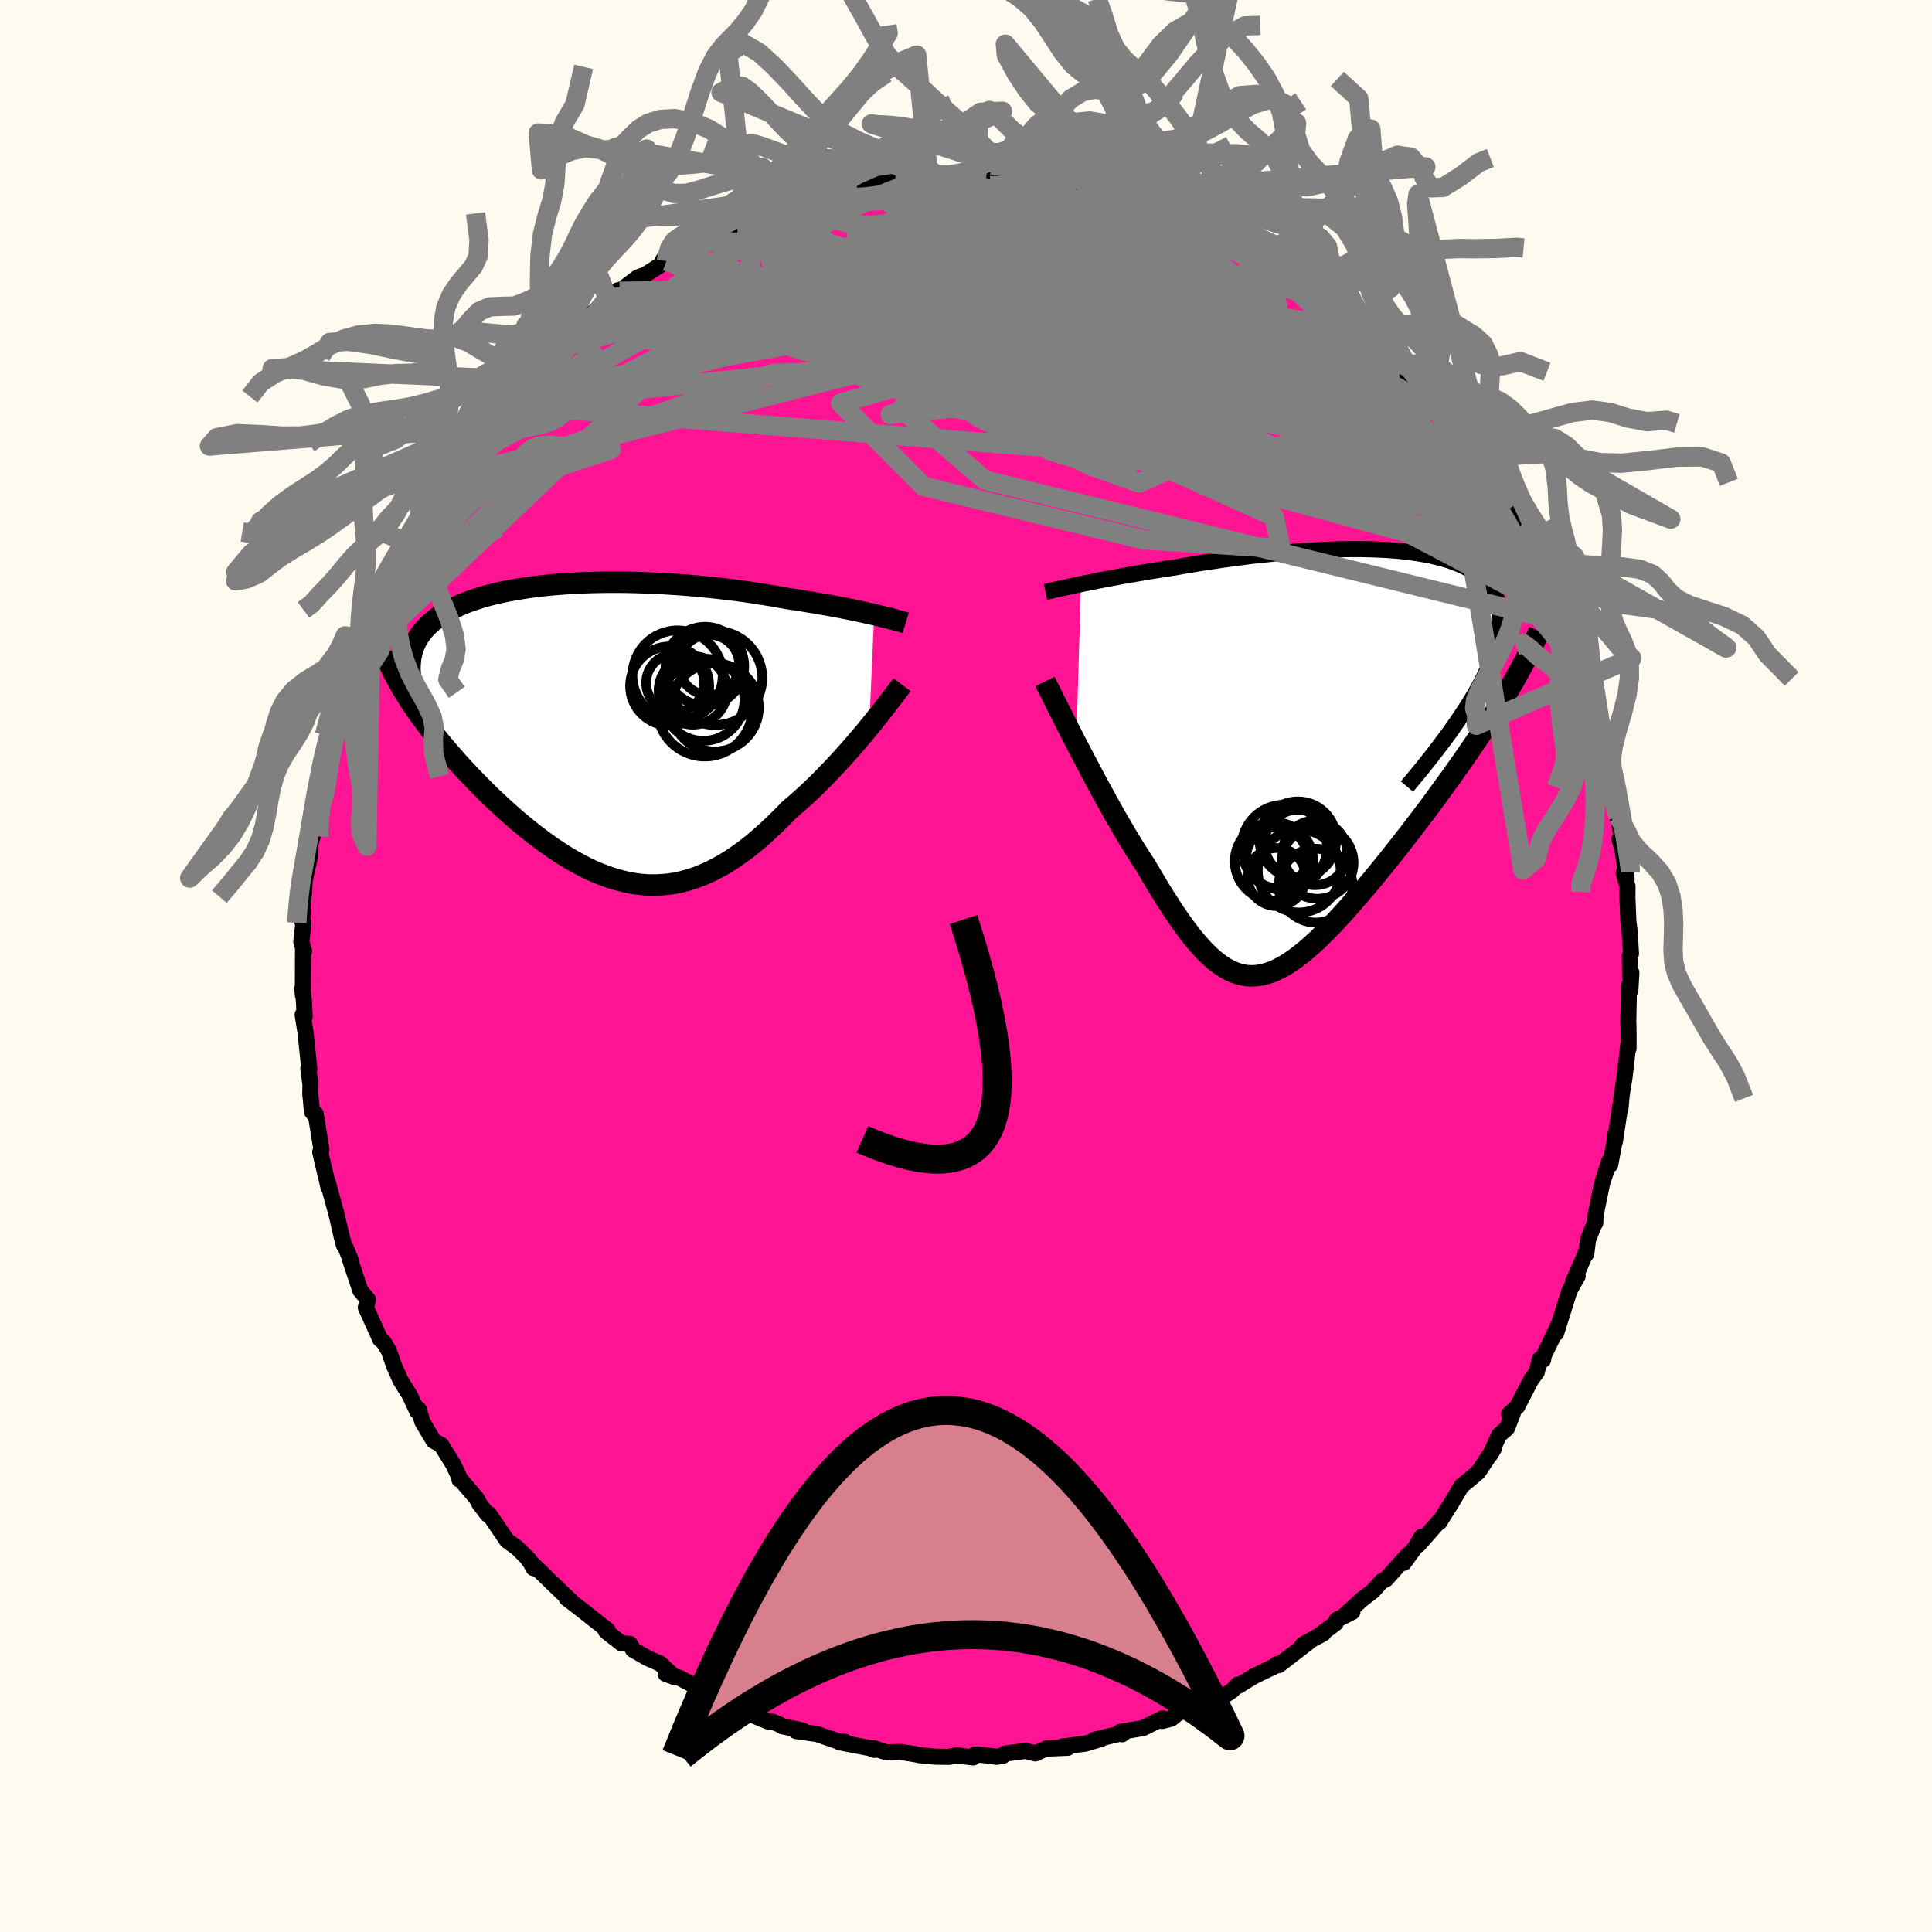 
  <svg viewBox="-100 -100 200 200" xmlns="http://www.w3.org/2000/svg" width="500" height="500" id="face-svg">
    <defs>
      <clipPath id="leftEyeClipPath">
        <polyline points="28.98,-12.04 28.51,-12.14 28.03,-12.25 27.52,-12.36 26.99,-12.48 26.44,-12.59 25.88,-12.7 25.29,-12.82 24.69,-12.93 24.08,-13.04 23.44,-13.15 22.8,-13.26 22.13,-13.37 21.46,-13.48 20.77,-13.59 20.07,-13.69 19.3,-13.83 18.51,-13.97 17.7,-14.1 16.88,-14.23 16.03,-14.36 15.18,-14.48 14.31,-14.59 13.43,-14.7 12.54,-14.8 11.64,-14.89 10.74,-14.98 9.82,-15.06 8.91,-15.13 7.99,-15.19 7.06,-15.25 6.14,-15.29 5.22,-15.33 4.3,-15.36 3.38,-15.38 2.47,-15.39 1.57,-15.39 0.67,-15.38 -0.21,-15.36 -1.09,-15.33 -1.95,-15.29 -2.81,-15.24 -3.64,-15.18 -4.46,-15.11 -5.27,-15.03 -6.06,-14.94 -6.82,-14.84 -7.57,-14.72 -8.3,-14.6 -9.01,-14.47 -9.69,-14.33 -10.36,-14.17 -11,-14.01 -11.61,-13.84 -12.2,-13.65 -12.77,-13.46 -13.31,-13.26 -13.83,-13.05 -14.32,-12.82 -14.79,-12.59 -15.23,-12.36 -15.64,-12.11 -16.03,-11.85 -16.4,-11.59 -16.74,-11.32 -17.06,-11.04 -17.35,-10.76 -17.62,-10.46 -17.87,-10.16 -18.09,-9.84 -18.29,-9.52 -18.47,-9.19 -18.62,-8.86 -18.76,-8.51 -18.86,-8.15 -18.95,-7.79 -19.01,-7.42 -19.05,-7.04 -19.07,-6.65 -19.07,-6.25 -19.38,-3.58 -19.07,-3.09 -18.74,-2.6 -18.4,-2.1 -18.05,-1.6 -17.67,-1.09 -17.29,-0.58 -16.89,-0.06 -16.48,0.47 -16.05,1 -15.61,1.53 -15.16,2.06 -14.69,2.6 -14.22,3.14 -13.73,3.68 -13.23,4.22 -12.71,4.77 -12.18,5.32 -11.63,5.87 -11.08,6.43 -10.51,6.98 -9.92,7.53 -9.33,8.08 -8.72,8.62 -8.11,9.16 -7.49,9.68 -6.85,10.2 -6.21,10.71 -5.56,11.2 -4.91,11.68 -4.24,12.15 -3.57,12.59 -2.9,13.02 -2.22,13.42 -1.53,13.8 -0.84,14.16 -0.15,14.49 0.55,14.78 1.25,15.05 1.95,15.29 2.66,15.49 3.37,15.66 4.09,15.8 4.8,15.89 5.52,15.95 6.24,15.96 6.96,15.93 7.68,15.87 8.41,15.76 9.14,15.6 9.87,15.4 10.6,15.16 11.33,14.87 12.06,14.54 12.8,14.16 13.54,13.74 14.28,13.28 15.02,12.77 15.76,12.23 16.5,11.64 17.24,11.01 17.98,10.35 18.72,9.65 19.46,8.92 20.2,8.16 20.81,7.64 21.41,7.11 22.01,6.57 22.6,6.01 23.19,5.44 23.76,4.87 24.33,4.28 24.89,3.69 25.44,3.1 25.98,2.5 26.51,1.91 27.02,1.32 27.52,0.73 28.01,0.16 28.47,-0.41" />
      </clipPath>
      <clipPath id="rightEyeClipPath">
        <polyline points="-26.69,-18.03 -26.18,-18.14 -25.64,-18.24 -25.08,-18.36 -24.5,-18.47 -23.9,-18.58 -23.28,-18.7 -22.64,-18.82 -21.99,-18.94 -21.32,-19.05 -20.63,-19.17 -19.93,-19.29 -19.22,-19.41 -18.49,-19.52 -17.75,-19.64 -17,-19.75 -16.17,-19.9 -15.31,-20.04 -14.44,-20.19 -13.55,-20.33 -12.65,-20.46 -11.74,-20.59 -10.82,-20.72 -9.89,-20.84 -8.95,-20.96 -8,-21.06 -7.05,-21.16 -6.1,-21.26 -5.15,-21.34 -4.2,-21.42 -3.25,-21.49 -2.31,-21.54 -1.37,-21.59 -0.44,-21.62 0.48,-21.65 1.39,-21.66 2.28,-21.66 3.16,-21.64 4.03,-21.61 4.87,-21.57 5.7,-21.51 6.51,-21.44 7.29,-21.35 8.05,-21.24 8.78,-21.12 9.49,-20.99 10.17,-20.83 10.82,-20.66 11.44,-20.47 12.03,-20.26 12.58,-20.04 13.11,-19.79 13.6,-19.53 14.05,-19.25 14.47,-18.95 14.86,-18.64 15.21,-18.3 15.52,-17.95 15.8,-17.57 16.04,-17.18 16.24,-16.77 16.41,-16.35 16.54,-15.9 16.64,-15.44 16.7,-14.97 16.73,-14.47 16.72,-13.96 16.68,-13.43 16.61,-12.88 16.49,-12.31 16.35,-11.73 16.16,-11.12 15.94,-10.5 15.69,-9.85 15.4,-9.19 15.08,-8.5 14.72,-7.8 14.33,-7.08 13.9,-6.34 13.44,-5.59 17.21,-6.46 16.77,-5.74 16.32,-5.01 15.85,-4.26 15.36,-3.51 14.86,-2.76 14.35,-1.99 13.83,-1.22 13.29,-0.44 12.75,0.35 12.19,1.13 11.63,1.93 11.05,2.72 10.47,3.52 9.89,4.32 9.29,5.13 8.68,5.94 8.06,6.75 7.44,7.57 6.8,8.39 6.16,9.21 5.52,10.02 4.87,10.83 4.22,11.63 3.57,12.43 2.92,13.21 2.27,13.97 1.62,14.72 0.98,15.46 0.34,16.17 -0.29,16.85 -0.92,17.51 -1.54,18.14 -2.15,18.74 -2.76,19.3 -3.36,19.83 -3.96,20.31 -4.55,20.76 -5.13,21.16 -5.7,21.51 -6.27,21.81 -6.83,22.07 -7.39,22.26 -7.94,22.41 -8.49,22.49 -9.03,22.52 -9.57,22.49 -10.11,22.39 -10.65,22.23 -11.19,22.01 -11.73,21.72 -12.28,21.36 -12.83,20.94 -13.38,20.46 -13.94,19.91 -14.5,19.29 -15.08,18.61 -15.66,17.86 -16.25,17.06 -16.85,16.19 -17.46,15.27 -18.08,14.3 -18.72,13.27 -19.36,12.19 -20.02,11.07 -20.51,10.32 -21.01,9.54 -21.5,8.74 -22,7.92 -22.49,7.08 -22.98,6.24 -23.47,5.38 -23.95,4.51 -24.43,3.63 -24.91,2.76 -25.38,1.88 -25.84,1.01 -26.29,0.15 -26.74,-0.7 -27.17,-1.53" />
      </clipPath>
      <filter id="fuzzy">
        <feTurbulence id="turbulence" baseFrequency="0.05" numOctaves="3" type="noise" result="noise" />
        <feDisplacementMap in="SourceGraphic" in2="noise" scale="2" />
      </filter>
      <linearGradient id="rainbowGradient" x1="0%" y1="0%" x2="100%" y2="0%">
        <stop offset="0%" style="stop-color: rgb(220, 208, 186); stop-opacity: 1" />
        <stop offset="50%" style="stop-color: rgb(255, 20, 147); stop-opacity: 1" />
        <stop offset="100%" style="stop-color: rgb(80, 68, 68); stop-opacity: 1" />
      </linearGradient>
    </defs>
    <rect x="-100" y="-100" width="100%" height="100%" fill="rgb(255, 250, 240)" />
    <polyline id="faceContour" points="68.75,1.14 68.88,0.69 68.77,2.57 68.63,2.04 68.56,5.79 68.58,6.31 68.59,8.53 68.55,8.16 68.45,9.13 68.16,11.59 67.87,13.4 67.74,14.85 67.76,14.32 67.17,18.19 67.23,17.42 67.22,17.72 66.69,20.57 66.58,20.22 65.84,22.54 65.18,25.77 65.14,26.61 65.09,26.59 64.39,28.34 64.21,29.81 64.24,29.48 63.49,31.24 62.83,32.72 63.32,32.1 62.48,33.59 61.09,38.01 61.41,36.95 61.04,37.8 59.82,40.3 59.74,40.77 59.38,40.74 59.1,42.01 58.49,42.85 57.05,45.63 56.22,46.39 56.6,46.33 56,47.86 55.18,48.56 54.27,50.58 54.64,49.96 53.04,52.37 52.07,53.2 51.29,53.83 50.03,55.95 49.7,56.45 49,57.58 48.99,57.47 46.83,59.92 47.17,59.08 46.57,60.07 45.32,61.79 45.74,60.96 43.46,63.5 43.04,63.68 42.12,64.71 40.96,65.6 39.14,67.26 40,66.86 38.38,67.68 38.27,68.03 36.42,69.41 37.02,69.07 34.87,70.25 35.41,70.04 32.37,72.38 32.18,72.27 32.44,72.25 29.78,73.54 28.19,74.52 28.15,74.39 27.53,75.02 27.08,75.33 24.31,76.25 24.35,76.49 22.98,76.83 21.81,77.46 21.24,77.92 20.31,78.16 20.38,77.88 18.32,78.89 15.94,79.29 16.16,79.53 16.38,79.36 13.31,80.1 14,80.01 12.36,80.5 9.92,80.81 10.53,80.93 8.28,81.02 7.17,81.51 6.18,81.25 4,81.54 3.85,81.75 3.18,81.86 1.51,81.65 0.92,81.62 0.74,81.93 -1,81.71 -1.78,81.87 -3.22,81.85 -4.79,81.7 -5.2,81.61 -6.76,81.36 -8.23,81.4 -9.5,80.99 -9.47,81.15 -9.97,80.96 -13.08,80.36 -12.52,80.31 -13.13,80.3 -15.42,79.51 -17.59,79.2 -16.92,79.14 -18.99,78.71 -19.33,78.51 -20.02,78.23 -20.45,78.22 -22.78,77.27 -24.9,76.07 -23.61,76.56 -23.97,76.74 -24.86,75.98 -26.71,75.55 -28.06,74.53 -29.66,73.69 -31.09,73.28 -30.13,73.63 -31.67,72.21 -32.98,71.64 -34.48,70.77 -34.78,70.18 -35.66,70.12 -37.27,68.87 -37.09,68.77 -39.73,66.69 -39.58,66.8 -41.33,65.46 -40.89,65.73 -41.2,65.45 -43.18,63.55 -45.3,61.48 -44.52,62.39 -44.77,62.33 -45.24,61.45 -46.46,60.24 -47.51,59.48 -49.37,56.74 -49.52,56.78 -50.37,55.67 -50.64,55.14 -52.24,53.26 -52.44,53.17 -52.44,52.96 -53.07,51.61 -54.32,49.59 -55.11,49.15 -56.29,47.17 -56.63,45.93 -56.9,45.69 -56.8,46.11 -57.57,44.45 -58.53,42.91 -59.2,41.41 -59.74,39.86 -60.29,38.93 -60.64,38.65 -60.88,38.1 -62.13,35.35 -61.9,34.54 -62.7,33.59 -63.74,30.47 -63.71,30.4 -64.2,29.19 -64.42,28.85 -64.62,28 -64.62,28.07 -65.13,25.83 -66.09,22.31 -66.1,22.48 -65.98,22.92 -66.56,20.53 -66.85,19.25 -66.72,19.02 -67.32,15.32 -67.42,15.45 -67.7,15.08 -67.88,13.25 -67.86,12.27 -68.08,10.63 -67.98,10.64 -68.37,6.91 -68.67,5.04 -68.46,5.24 -68.54,3.6 -68.7,2.32 -68.65,3.01 -68.63,-1.72 -68.52,-1.52 -68.81,-2.52 -68.59,-4.44 -68.69,-4.52 -68.65,-6.38 -68.51,-7.76 -68.41,-9.93 -68.52,-8.56 -67.87,-11.55 -67.86,-12.69 -67.61,-13.51 -67.76,-14.52 -67.25,-17.17 -66.91,-17.66 -66.63,-19.53 -66.64,-19.66 -66.56,-21.37 -65.77,-23.01 -65.78,-23.7 -65.77,-23.69 -65.23,-26.53 -64.48,-28.51 -64.19,-29.12 -63.77,-30.31 -64.01,-30.05 -62.81,-33.12 -62.43,-33.55 -62.68,-33.83 -61.57,-36.92 -61.75,-36.41 -60.84,-38.34 -60.31,-38.82 -59.66,-41 -59.65,-41.03 -57.68,-44.36 -58.14,-43.08 -57.08,-45.05 -56.97,-45.3 -56.54,-46.97 -55.73,-47.97 -55.04,-48.99 -53.96,-50.49 -53.91,-51.02 -52.65,-52.41 -52.78,-52.14 -51.34,-54.56 -49.88,-56.13 -50.14,-55.65 -49.37,-57.16 -48.83,-57.42 -48.52,-58.17 -47.38,-59.12 -46.45,-60.4 -46.18,-60.69 -44.5,-61.99 -43.36,-63.09 -44.16,-62.85 -42.82,-63.73 -42.16,-64.69 -40.8,-66.02 -39.6,-66.91 -38.15,-68.01 -37.11,-69.1 -36.87,-69.15 -36.04,-69.95 -35.87,-69.85 -33.99,-71.27 -33.19,-71.56 -31.02,-72.96 -31.35,-73.12 -29.48,-73.75 -30.94,-73.09 -27.45,-74.97 -28.96,-74.1 -27.72,-74.92 -24.52,-76.57 -23.51,-76.64 -22.35,-77.45 -21.78,-77.67 -19.86,-78.13 -19.37,-78.79 -20.43,-78.29 -18.79,-78.81 -17.19,-79.33 -17.29,-79.01 -15.33,-80.03 -13.91,-79.97 -14.58,-80.13 -12.29,-80.55 -11.35,-80.7 -9.1,-81.06 -9.14,-81.3 -7.31,-81.53 -6.08,-81.51 -6.86,-81.6 -4.42,-81.71 -3.13,-81.99 -3.55,-81.86 -1.34,-81.71 1.09,-81.65 -0.03,-81.98 3.48,-81.78 2.76,-81.84 4.94,-81.85 5.89,-81.52 8.34,-81.46 7.05,-81.21 8,-81.48 10.94,-80.71 11.56,-80.64 13.08,-80.63 11.88,-80.71 14.43,-80.08 15.8,-79.84 15.51,-79.94 17.83,-78.91 18.91,-78.61 18.83,-78.82 19.61,-78.53 20.83,-77.8 21,-77.79 23.08,-77.22 24.02,-76.76 24.7,-76.59 27.14,-75.13 26.28,-75.78 29.14,-74.29 28.85,-74.53 30.38,-73.51 30.63,-73.16 33.85,-71.57 33.66,-71.6 34.78,-70.68 34.03,-70.95 36.6,-69.77 37.31,-68.78 38.8,-67.43 39.38,-67.23 38.98,-67.26 40.68,-65.95 41.08,-65.61 41.6,-65.27 42,-64.72 43.57,-63.54 43.66,-63.15 44.88,-61.8 46.98,-59.65 46.68,-60.12 48.45,-58.13 48.77,-57.48 49.98,-56.22 50.61,-55.52 49.58,-57.12 52.19,-53.38 52.69,-52.71 53.18,-52.21 54.33,-50.43 54.74,-49.67 53.78,-50.67 55.36,-48.43 56.14,-47.24 57.89,-44.64 57.15,-45.07 57.72,-44.06 58.88,-42.2 59.39,-41.14 59.84,-40.51 60.97,-38.65 60.53,-38.54 61.71,-35.94 61.57,-36.48 62.32,-35.49 63.17,-32.39 62.6,-33.85 63.77,-31.6 63.56,-31.82 64.15,-30.26 64.12,-29.64 65.6,-25.6 64.71,-27.08 66.21,-23.02 66.3,-21.49 66.13,-22.06 66.76,-20.2 66.84,-19.87 67.42,-16.98 67.47,-15.27 67.54,-15.45 67.95,-12.93 67.66,-13.15 68.01,-11.74 68.39,-8.93 68.09,-9.62 68.48,-8.23 68.47,-7.1 68.57,-4.59 68.7,-3.59 68.84,-1.28 68.72,-1.05 68.75,1.14 68.88,0.69" fill="rgb(255, 20, 147)" stroke="black" stroke-width="1.667" stroke-linejoin="round" filter="url(#fuzzy)" />
    <g transform="translate(38.59 -21.5)">
      <polyline id="rightCountour" points="-26.69,-18.03 -26.18,-18.14 -25.64,-18.24 -25.08,-18.36 -24.5,-18.47 -23.9,-18.58 -23.28,-18.7 -22.64,-18.82 -21.99,-18.94 -21.32,-19.05 -20.63,-19.17 -19.93,-19.29 -19.22,-19.41 -18.49,-19.52 -17.75,-19.64 -17,-19.75 -16.17,-19.9 -15.31,-20.04 -14.44,-20.19 -13.55,-20.33 -12.65,-20.46 -11.74,-20.59 -10.82,-20.72 -9.89,-20.84 -8.95,-20.96 -8,-21.06 -7.05,-21.16 -6.1,-21.26 -5.15,-21.34 -4.2,-21.42 -3.25,-21.49 -2.31,-21.54 -1.37,-21.59 -0.44,-21.62 0.48,-21.65 1.39,-21.66 2.28,-21.66 3.16,-21.64 4.03,-21.61 4.87,-21.57 5.7,-21.51 6.51,-21.44 7.29,-21.35 8.05,-21.24 8.78,-21.12 9.49,-20.99 10.17,-20.83 10.82,-20.66 11.44,-20.47 12.03,-20.26 12.58,-20.04 13.11,-19.79 13.6,-19.53 14.05,-19.25 14.47,-18.95 14.86,-18.64 15.21,-18.3 15.52,-17.95 15.8,-17.57 16.04,-17.18 16.24,-16.77 16.41,-16.35 16.54,-15.9 16.64,-15.44 16.7,-14.97 16.73,-14.47 16.72,-13.96 16.68,-13.43 16.61,-12.88 16.49,-12.31 16.35,-11.73 16.16,-11.12 15.94,-10.5 15.69,-9.85 15.4,-9.19 15.08,-8.5 14.72,-7.8 14.33,-7.08 13.9,-6.34 13.44,-5.59 17.21,-6.46 16.77,-5.74 16.32,-5.01 15.85,-4.26 15.36,-3.51 14.86,-2.76 14.35,-1.99 13.83,-1.22 13.29,-0.44 12.75,0.35 12.19,1.13 11.63,1.93 11.05,2.72 10.47,3.52 9.89,4.32 9.29,5.13 8.68,5.94 8.06,6.75 7.44,7.57 6.8,8.39 6.16,9.21 5.52,10.02 4.87,10.83 4.22,11.63 3.57,12.43 2.92,13.21 2.27,13.97 1.62,14.72 0.98,15.46 0.34,16.17 -0.29,16.85 -0.92,17.51 -1.54,18.14 -2.15,18.74 -2.76,19.3 -3.36,19.83 -3.96,20.31 -4.55,20.76 -5.13,21.16 -5.7,21.51 -6.27,21.81 -6.83,22.07 -7.39,22.26 -7.94,22.41 -8.49,22.49 -9.03,22.52 -9.57,22.49 -10.11,22.39 -10.65,22.23 -11.19,22.01 -11.73,21.72 -12.28,21.36 -12.83,20.94 -13.38,20.46 -13.94,19.91 -14.5,19.29 -15.08,18.61 -15.66,17.86 -16.25,17.06 -16.85,16.19 -17.46,15.27 -18.08,14.3 -18.72,13.27 -19.36,12.19 -20.02,11.07 -20.51,10.32 -21.01,9.54 -21.5,8.74 -22,7.92 -22.49,7.08 -22.98,6.24 -23.47,5.38 -23.95,4.51 -24.43,3.63 -24.91,2.76 -25.38,1.88 -25.84,1.01 -26.29,0.15 -26.74,-0.7 -27.17,-1.53" fill="white" stroke="white" stroke-width="0" stroke-linejoin="round" filter="url(#fuzzy)" />
    </g>
    <g transform="translate(-38.49 -24.34)">
      <polyline id="leftCountour" points="28.98,-12.04 28.51,-12.14 28.03,-12.25 27.52,-12.36 26.99,-12.48 26.44,-12.59 25.88,-12.7 25.29,-12.82 24.69,-12.93 24.08,-13.04 23.44,-13.15 22.8,-13.26 22.13,-13.37 21.46,-13.48 20.77,-13.59 20.07,-13.69 19.3,-13.83 18.51,-13.97 17.7,-14.1 16.88,-14.23 16.03,-14.36 15.18,-14.48 14.31,-14.59 13.43,-14.7 12.54,-14.8 11.64,-14.89 10.74,-14.98 9.82,-15.06 8.91,-15.13 7.99,-15.19 7.06,-15.25 6.14,-15.29 5.22,-15.33 4.3,-15.36 3.38,-15.38 2.47,-15.39 1.57,-15.39 0.67,-15.38 -0.21,-15.36 -1.09,-15.33 -1.95,-15.29 -2.81,-15.24 -3.64,-15.18 -4.46,-15.11 -5.27,-15.03 -6.06,-14.94 -6.82,-14.84 -7.57,-14.72 -8.3,-14.6 -9.01,-14.47 -9.69,-14.33 -10.36,-14.17 -11,-14.01 -11.61,-13.84 -12.2,-13.65 -12.77,-13.46 -13.31,-13.26 -13.83,-13.05 -14.32,-12.82 -14.79,-12.59 -15.23,-12.36 -15.64,-12.11 -16.03,-11.85 -16.4,-11.59 -16.74,-11.32 -17.06,-11.04 -17.35,-10.76 -17.62,-10.46 -17.87,-10.16 -18.09,-9.84 -18.29,-9.52 -18.47,-9.19 -18.62,-8.86 -18.76,-8.51 -18.86,-8.15 -18.95,-7.79 -19.01,-7.42 -19.05,-7.04 -19.07,-6.65 -19.07,-6.25 -19.38,-3.58 -19.07,-3.09 -18.74,-2.6 -18.4,-2.1 -18.05,-1.6 -17.67,-1.09 -17.29,-0.58 -16.89,-0.06 -16.48,0.47 -16.05,1 -15.61,1.53 -15.16,2.06 -14.69,2.6 -14.22,3.14 -13.73,3.68 -13.23,4.22 -12.71,4.77 -12.18,5.32 -11.63,5.87 -11.08,6.43 -10.51,6.98 -9.92,7.53 -9.33,8.08 -8.72,8.62 -8.11,9.16 -7.49,9.68 -6.85,10.2 -6.21,10.71 -5.56,11.2 -4.91,11.68 -4.24,12.15 -3.57,12.59 -2.9,13.02 -2.22,13.42 -1.53,13.8 -0.84,14.16 -0.15,14.49 0.55,14.78 1.25,15.05 1.95,15.29 2.66,15.49 3.37,15.66 4.09,15.8 4.8,15.89 5.52,15.95 6.24,15.96 6.96,15.93 7.68,15.87 8.41,15.76 9.14,15.6 9.87,15.4 10.6,15.16 11.33,14.87 12.06,14.54 12.8,14.16 13.54,13.74 14.28,13.28 15.02,12.77 15.76,12.23 16.5,11.64 17.24,11.01 17.98,10.35 18.72,9.65 19.46,8.92 20.2,8.16 20.81,7.64 21.41,7.11 22.01,6.57 22.6,6.01 23.19,5.44 23.76,4.87 24.33,4.28 24.89,3.69 25.44,3.1 25.98,2.5 26.51,1.91 27.02,1.32 27.52,0.73 28.01,0.16 28.47,-0.41" fill="white" stroke="white" stroke-width="0" stroke-linejoin="round" filter="url(#fuzzy)" />
    </g>
    <g transform="translate(38.59 -21.5)">
      <polyline id="rightUpper" points="-30.36,-17.22 -30.13,-17.27 -29.87,-17.34 -29.57,-17.4 -29.25,-17.48 -28.89,-17.56 -28.5,-17.64 -28.09,-17.73 -27.65,-17.83 -27.18,-17.93 -26.69,-18.03 -26.18,-18.14 -25.64,-18.24 -25.08,-18.36 -24.5,-18.47 -23.9,-18.58 -23.28,-18.7 -22.64,-18.82 -21.99,-18.94 -21.32,-19.05 -20.63,-19.17 -19.93,-19.29 -19.22,-19.41 -18.49,-19.52 -17.75,-19.64 -17,-19.75 -16.17,-19.9 -15.31,-20.04 -14.44,-20.19 -13.55,-20.33 -12.65,-20.46 -11.74,-20.59 -10.82,-20.72 -9.89,-20.84 -8.95,-20.96 -8,-21.06 -7.05,-21.16 -6.1,-21.26 -5.15,-21.34 -4.2,-21.42 -3.25,-21.49 -2.31,-21.54 -1.37,-21.59 -0.44,-21.62 0.48,-21.65 1.39,-21.66 2.28,-21.66 3.16,-21.64 4.03,-21.61 4.87,-21.57 5.7,-21.51 6.51,-21.44 7.29,-21.35 8.05,-21.24 8.78,-21.12 9.49,-20.99 10.17,-20.83 10.82,-20.66 11.44,-20.47 12.03,-20.26 12.58,-20.04 13.11,-19.79 13.6,-19.53 14.05,-19.25 14.47,-18.95 14.86,-18.64 15.21,-18.3 15.52,-17.95 15.8,-17.57 16.04,-17.18 16.24,-16.77 16.41,-16.35 16.54,-15.9 16.64,-15.44 16.7,-14.97 16.73,-14.47 16.72,-13.96 16.68,-13.43 16.61,-12.88 16.49,-12.31 16.35,-11.73 16.16,-11.12 15.94,-10.5 15.69,-9.85 15.4,-9.19 15.08,-8.5 14.72,-7.8 14.33,-7.08 13.9,-6.34 13.44,-5.59 12.94,-4.81 12.41,-4.02 11.85,-3.21 11.26,-2.38 10.63,-1.54 9.98,-0.68 9.29,0.2 8.58,1.09 7.83,2 7.06,2.92" fill="none" stroke="black" stroke-width="1.667" stroke-linejoin="round" filter="url(#fuzzy)" />
      <polyline id="rightLower" points="-30.41,-7.95 -30.21,-7.54 -29.97,-7.07 -29.7,-6.53 -29.41,-5.94 -29.09,-5.3 -28.74,-4.62 -28.38,-3.89 -27.99,-3.13 -27.59,-2.34 -27.17,-1.53 -26.74,-0.7 -26.29,0.15 -25.84,1.01 -25.38,1.88 -24.91,2.76 -24.43,3.63 -23.95,4.51 -23.47,5.38 -22.98,6.24 -22.49,7.08 -22,7.92 -21.5,8.74 -21.01,9.54 -20.51,10.32 -20.02,11.07 -19.36,12.19 -18.72,13.27 -18.08,14.3 -17.46,15.27 -16.85,16.19 -16.25,17.06 -15.66,17.86 -15.08,18.61 -14.5,19.29 -13.94,19.91 -13.38,20.46 -12.83,20.94 -12.28,21.36 -11.73,21.72 -11.19,22.01 -10.65,22.23 -10.11,22.39 -9.57,22.49 -9.03,22.52 -8.49,22.49 -7.94,22.41 -7.39,22.26 -6.83,22.07 -6.27,21.81 -5.7,21.51 -5.13,21.16 -4.55,20.76 -3.96,20.31 -3.36,19.83 -2.76,19.3 -2.15,18.74 -1.54,18.14 -0.92,17.51 -0.29,16.85 0.34,16.17 0.98,15.46 1.62,14.72 2.27,13.97 2.92,13.21 3.57,12.43 4.22,11.63 4.87,10.83 5.52,10.02 6.16,9.21 6.8,8.39 7.44,7.57 8.06,6.75 8.68,5.94 9.29,5.13 9.89,4.32 10.47,3.52 11.05,2.72 11.63,1.93 12.19,1.13 12.75,0.35 13.29,-0.44 13.83,-1.22 14.35,-1.99 14.86,-2.76 15.36,-3.51 15.85,-4.26 16.32,-5.01 16.77,-5.74 17.21,-6.46 17.64,-7.18 18.05,-7.88 18.44,-8.58 18.82,-9.26 19.18,-9.94 19.52,-10.6 19.85,-11.26 20.16,-11.9 20.46,-12.54 20.74,-13.16" fill="none" stroke="black" stroke-width="2.222" stroke-linejoin="round" filter="url(#fuzzy)" />
      <circle r="3.006" cx="-6.439" cy="12.292" stroke="black" fill="none" stroke-width="1.0" filter="url(#fuzzy)" clip-path="url(#rightEyeClipPath)" /><circle r="3.146" cx="-6.434" cy="10.272" stroke="black" fill="none" stroke-width="1.0" filter="url(#fuzzy)" clip-path="url(#rightEyeClipPath)" /><circle r="3.972" cx="-4.239" cy="8.432" stroke="black" fill="none" stroke-width="1.0" filter="url(#fuzzy)" clip-path="url(#rightEyeClipPath)" /><circle r="4.286" cx="-4.094" cy="11.672" stroke="black" fill="none" stroke-width="1.0" filter="url(#fuzzy)" clip-path="url(#rightEyeClipPath)" /><circle r="4.062" cx="-6.709" cy="10.667" stroke="black" fill="none" stroke-width="1.0" filter="url(#fuzzy)" clip-path="url(#rightEyeClipPath)" /><circle r="3.822" cx="-2.399" cy="13.182" stroke="black" fill="none" stroke-width="1.0" filter="url(#fuzzy)" clip-path="url(#rightEyeClipPath)" /><circle r="3.732" cx="-2.199" cy="10.807" stroke="black" fill="none" stroke-width="1.0" filter="url(#fuzzy)" clip-path="url(#rightEyeClipPath)" /><circle r="3.498" cx="-4.189" cy="8.817" stroke="black" fill="none" stroke-width="1.0" filter="url(#fuzzy)" clip-path="url(#rightEyeClipPath)" /><circle r="4.424" cx="-5.644" cy="9.222" stroke="black" fill="none" stroke-width="1.0" filter="url(#fuzzy)" clip-path="url(#rightEyeClipPath)" /><circle r="3.342" cx="-2.474" cy="9.797" stroke="black" fill="none" stroke-width="1.0" filter="url(#fuzzy)" clip-path="url(#rightEyeClipPath)" />
      </g>
    <g transform="translate(-38.49 -24.34)">
      <polyline id="leftUpper" points="32.25,-11.18 32.05,-11.24 31.82,-11.31 31.56,-11.38 31.27,-11.46 30.95,-11.55 30.61,-11.64 30.24,-11.73 29.84,-11.83 29.42,-11.93 28.98,-12.04 28.51,-12.14 28.03,-12.25 27.52,-12.36 26.99,-12.48 26.44,-12.59 25.88,-12.7 25.29,-12.82 24.69,-12.93 24.08,-13.04 23.44,-13.15 22.8,-13.26 22.13,-13.37 21.46,-13.48 20.77,-13.59 20.07,-13.69 19.3,-13.83 18.51,-13.97 17.7,-14.1 16.88,-14.23 16.03,-14.36 15.18,-14.48 14.31,-14.59 13.43,-14.7 12.54,-14.8 11.64,-14.89 10.74,-14.98 9.82,-15.06 8.91,-15.13 7.99,-15.19 7.06,-15.25 6.14,-15.29 5.22,-15.33 4.3,-15.36 3.38,-15.38 2.47,-15.39 1.57,-15.39 0.67,-15.38 -0.21,-15.36 -1.09,-15.33 -1.95,-15.29 -2.81,-15.24 -3.64,-15.18 -4.46,-15.11 -5.27,-15.03 -6.06,-14.94 -6.82,-14.84 -7.57,-14.72 -8.3,-14.6 -9.01,-14.47 -9.69,-14.33 -10.36,-14.17 -11,-14.01 -11.61,-13.84 -12.2,-13.65 -12.77,-13.46 -13.31,-13.26 -13.83,-13.05 -14.32,-12.82 -14.79,-12.59 -15.23,-12.36 -15.64,-12.11 -16.03,-11.85 -16.4,-11.59 -16.74,-11.32 -17.06,-11.04 -17.35,-10.76 -17.62,-10.46 -17.87,-10.16 -18.09,-9.84 -18.29,-9.52 -18.47,-9.19 -18.62,-8.86 -18.76,-8.51 -18.86,-8.15 -18.95,-7.79 -19.01,-7.42 -19.05,-7.04 -19.07,-6.65 -19.07,-6.25 -19.04,-5.85 -18.99,-5.44 -18.92,-5.02 -18.83,-4.59 -18.72,-4.16 -18.59,-3.72 -18.44,-3.27 -18.27,-2.81 -18.09,-2.35 -17.88,-1.89" fill="none" stroke="black" stroke-width="2.222" stroke-linejoin="round" filter="url(#fuzzy)" />
      <polyline id="leftLower" points="31.87,-4.78 31.66,-4.5 31.41,-4.18 31.14,-3.81 30.83,-3.41 30.5,-2.98 30.14,-2.51 29.76,-2.02 29.35,-1.5 28.92,-0.96 28.47,-0.41 28.01,0.16 27.52,0.73 27.02,1.32 26.51,1.91 25.98,2.5 25.44,3.1 24.89,3.69 24.33,4.28 23.76,4.87 23.19,5.44 22.6,6.01 22.01,6.57 21.41,7.11 20.81,7.64 20.2,8.16 19.46,8.92 18.72,9.65 17.98,10.35 17.24,11.01 16.5,11.64 15.76,12.23 15.02,12.77 14.28,13.28 13.54,13.74 12.8,14.16 12.06,14.54 11.33,14.87 10.6,15.16 9.87,15.4 9.14,15.6 8.41,15.76 7.68,15.87 6.96,15.93 6.24,15.96 5.52,15.95 4.8,15.89 4.09,15.8 3.37,15.66 2.66,15.49 1.95,15.29 1.25,15.05 0.55,14.78 -0.15,14.49 -0.84,14.16 -1.53,13.8 -2.22,13.42 -2.9,13.02 -3.57,12.59 -4.24,12.15 -4.91,11.68 -5.56,11.2 -6.21,10.71 -6.85,10.2 -7.49,9.68 -8.11,9.16 -8.72,8.62 -9.33,8.08 -9.92,7.53 -10.51,6.98 -11.08,6.43 -11.63,5.87 -12.18,5.32 -12.71,4.77 -13.23,4.22 -13.73,3.68 -14.22,3.14 -14.69,2.6 -15.16,2.06 -15.61,1.53 -16.05,1 -16.48,0.47 -16.89,-0.06 -17.29,-0.58 -17.67,-1.09 -18.05,-1.6 -18.4,-2.1 -18.74,-2.6 -19.07,-3.09 -19.38,-3.58 -19.68,-4.06 -19.96,-4.53 -20.22,-5 -20.47,-5.46 -20.71,-5.91 -20.92,-6.35 -21.13,-6.79 -21.32,-7.22 -21.49,-7.64 -21.65,-8.06" fill="none" stroke="black" stroke-width="2.222" stroke-linejoin="round" filter="url(#fuzzy)" />
      <circle r="3.124" cx="11.896" cy="-6.831" stroke="black" fill="none" stroke-width="1.0" filter="url(#fuzzy)" clip-path="url(#leftEyeClipPath)" /><circle r="4.67" cx="8.631" cy="-5.736" stroke="black" fill="none" stroke-width="1.0" filter="url(#fuzzy)" clip-path="url(#leftEyeClipPath)" /><circle r="4.096" cx="7.811" cy="-4.651" stroke="black" fill="none" stroke-width="1.0" filter="url(#fuzzy)" clip-path="url(#leftEyeClipPath)" /><circle r="4.262" cx="11.291" cy="-3.231" stroke="black" fill="none" stroke-width="1.0" filter="url(#fuzzy)" clip-path="url(#leftEyeClipPath)" /><circle r="4.912" cx="11.451" cy="-2.256" stroke="black" fill="none" stroke-width="1.0" filter="url(#fuzzy)" clip-path="url(#leftEyeClipPath)" /><circle r="4.074" cx="11.461" cy="-6.706" stroke="black" fill="none" stroke-width="1.0" filter="url(#fuzzy)" clip-path="url(#leftEyeClipPath)" /><circle r="3.008" cx="8.386" cy="-4.966" stroke="black" fill="none" stroke-width="1.0" filter="url(#fuzzy)" clip-path="url(#leftEyeClipPath)" /><circle r="3.546" cx="10.216" cy="-4.186" stroke="black" fill="none" stroke-width="1.0" filter="url(#fuzzy)" clip-path="url(#leftEyeClipPath)" /><circle r="4.556" cx="12.491" cy="-2.431" stroke="black" fill="none" stroke-width="1.0" filter="url(#fuzzy)" clip-path="url(#leftEyeClipPath)" /><circle r="4.876" cx="12.526" cy="-5.481" stroke="black" fill="none" stroke-width="1.0" filter="url(#fuzzy)" clip-path="url(#leftEyeClipPath)" />
    </g>
    <g id="hairs">
      <polyline points="-39.6,-66.91 13.07,-62.13 24.36,-59.09 16.26,-58.69 2.5,-61.41 -8.11,-65.11 -12.4,-67.86 -10.8,-68.89 -5.13,-68.4 2.32,-67.25 9.26,-66.52 14.06,-66.99 16.48,-68.76 17.54,-71.28 18.59,-73.5 21.15,-73.87 27.82,-69.77 41.98,-57.23 64.15,-30.26" fill="none" stroke="rgb(128, 128, 128)" stroke-width="2" stroke-linejoin="round" filter="url(#fuzzy)" /><polyline points="-55.04,-48.99 -19.89,-61.36 -3.47,-61.69 14.38,-59.86 30.15,-56.77 40.85,-53.62 46.13,-52.02 47.13,-52.59 45.42,-54.84 42.24,-57.82 38.24,-60.68 33.6,-62.95 28.29,-64.36 22.4,-64.73 16.23,-64.03 10.29,-62.48 5.19,-60.74 1.51,-59.74 -0.59,-60.37 -2.01,-62.92 -4.91,-66.72 -11.09,-70.03 -18.3,-71.13 -15.98,-71.3 18.83,-78.82" fill="none" stroke="rgb(128, 128, 128)" stroke-width="2" stroke-linejoin="round" filter="url(#fuzzy)" /><polyline points="53.18,-52.21 16.07,-65.21 20.54,-64.06 28.18,-61.34 28.53,-62.66 24.17,-66.83 20.04,-70.77 18.54,-72.6 19.17,-72.19 20.26,-70.47 20.7,-68.58 20.61,-67.19 20.82,-66.28 21.68,-65.33 22.15,-63.8 19.85,-61.77 12.61,-60.08 1.46,-59.3 -6.69,-57.69 1.96,-50.3 62.32,-35.49" fill="none" stroke="rgb(128, 128, 128)" stroke-width="2" stroke-linejoin="round" filter="url(#fuzzy)" /><polyline points="48.45,-58.13 56.81,-43.02 55.25,-45.01 48.05,-51.05 36.11,-57.1 22.09,-62.28 10.78,-66 6.19,-67.37 8.74,-65.92 14.65,-62.55 18.16,-59.59 15.68,-59.34 9.31,-61.96 6.05,-64.35 9.93,-61.73 7.64,-53.74 -48.52,-58.17" fill="none" stroke="rgb(128, 128, 128)" stroke-width="2" stroke-linejoin="round" filter="url(#fuzzy)" /><polyline points="-47.38,-59.12 -0.13,-67.49 12.12,-71.57 12.36,-71.8 8.26,-70.98 5.1,-70.73 5.55,-70.94 9.26,-70.65 13.89,-69.16 16.56,-66.65 15.37,-64.06 10.47,-62.55 4.02,-62.77 -1.02,-64.45 -2.74,-66.53 -1.55,-67.8 0.07,-67.8 -0.79,-67.4 -4.98,-68.38 -10.06,-71.73 -11.35,-75.97 -4.13,-78.06 20.83,-77.8" fill="none" stroke="rgb(128, 128, 128)" stroke-width="2" stroke-linejoin="round" filter="url(#fuzzy)" /><polyline points="59.39,-41.14 18.29,-52.29 12.87,-56.26 13.23,-59.62 17.38,-60.5 21.86,-59.65 23.1,-58.74 20.89,-58.57 17.66,-58.91 15.8,-59.26 15.78,-59.45 16.52,-59.79 16.8,-60.79 16.34,-62.73 15.47,-65.48 14.18,-68.54 11.67,-71.32 7.06,-73.31 0.9,-73.95 -4.22,-72.6 -5.32,-69.3 -5.52,-66.36 -38.15,-68.01" fill="none" stroke="rgb(128, 128, 128)" stroke-width="2" stroke-linejoin="round" filter="url(#fuzzy)" /><polyline points="-50.14,-55.65 -23.31,-70.55 -17.5,-72.6 -14.81,-72.63 -9.7,-73.93 -4.05,-75.93 -0.11,-77.41 1.91,-77.48 3.53,-75.72 6.88,-72.14 13.43,-67.16 23,-61.62 33.56,-56.68 42.18,-53.49 46.45,-52.86 45.28,-55.01 38.59,-59.61 27.74,-65.29 20.73,-67.88 48.45,-58.13" fill="none" stroke="rgb(128, 128, 128)" stroke-width="2" stroke-linejoin="round" filter="url(#fuzzy)" /><polyline points="56.14,-47.24 22.02,-65.76 9.66,-65.12 1.24,-60.56 -5.71,-57.79 -7.84,-57.09 -3.94,-57.48 4.2,-58.41 13.24,-59.85 19.96,-61.99 22.76,-64.78 22.28,-67.72 20.73,-70.07 20.01,-71.31 20.12,-71.75 19.6,-72.35 18.27,-73.48 19.93,-73.33 30.73,-67.25 56.14,-47.24" fill="none" stroke="rgb(128, 128, 128)" stroke-width="2" stroke-linejoin="round" filter="url(#fuzzy)" /><polyline points="54.74,-49.67 32.63,-53.85 21.16,-51.43 17.92,-50 12.82,-51.81 5.71,-55.41 -0.24,-58.95 -3.2,-61.6 -3.06,-63.41 -0.5,-64.66 3.53,-65.6 7.91,-66.35 11.54,-66.96 13.68,-67.34 14.53,-67.21 15.27,-66.21 17.62,-64.09 22.7,-60.98 30.03,-57.51 37.37,-54.69 41.76,-53.59 41.02,-54.98 34.58,-59.5 26.56,-66.24 43.57,-63.54" fill="none" stroke="rgb(128, 128, 128)" stroke-width="2" stroke-linejoin="round" filter="url(#fuzzy)" /><polyline points="-27.72,-74.92 -14.4,-74.98 -10.52,-69.19 -11.13,-64.07 -11.89,-61.39 -9.36,-60.48 -4.32,-60.24 0.59,-60.15 3.73,-60.3 4.87,-61.02 4.32,-62.45 2.31,-64.29 -0.72,-65.83 -3.7,-66.41 -4.96,-65.78 -3.19,-64.21 1.48,-62.31 7.36,-60.96 12.48,-61.16 15.59,-63.71 14.51,-68.76 5.36,-75.79 -0.03,-81.98" fill="none" stroke="rgb(128, 128, 128)" stroke-width="2" stroke-linejoin="round" filter="url(#fuzzy)" /><polyline points="-1.34,-81.71 10.04,-77.78 15.84,-74.38 19.07,-71.83 21.28,-69 20.57,-66.58 16.48,-65.46 10.74,-65.65 5.72,-66.48 2.82,-67.41 2.01,-68.38 2.19,-69.59 2.01,-71.01 0.76,-72.33 -1.1,-73.27 -2.18,-73.9 -1.27,-74.51 1.33,-75.14 3.38,-75.45 2,-75.4 -2.74,-76.5 5.89,-81.52" fill="none" stroke="rgb(128, 128, 128)" stroke-width="2" stroke-linejoin="round" filter="url(#fuzzy)" /><polyline points="-4.42,-81.71 20.47,-70.46 19.6,-72.02 12.78,-74.66 6.48,-76 4.29,-75.48 6.92,-72.87 12.57,-68.39 18.61,-62.87 23.14,-57.71 25.71,-54.26 26.79,-53.26 26.92,-54.58 26.16,-57.39 24.4,-60.65 21.97,-63.48 19.63,-65.51 17.57,-66.81 14.31,-67.82 7.42,-68.94 -2.86,-70.24 -9.27,-71.36 2.12,-71.64 40.68,-65.95" fill="none" stroke="rgb(128, 128, 128)" stroke-width="2" stroke-linejoin="round" filter="url(#fuzzy)" /><polyline points="8.34,-81.46 38.01,-58.88 42.15,-49.91 30.76,-52.31 16.27,-59.99 5.84,-67.51 0.72,-72.07 -0.25,-73.14 1.74,-71.57 5.73,-68.81 10.6,-66.2 15.11,-64.4 18.35,-63.45 19.74,-63.21 18.92,-63.82 16.52,-65.43 15.5,-67.55 19.19,-69.42 22.18,-72.43 3.48,-81.78" fill="none" stroke="rgb(128, 128, 128)" stroke-width="2" stroke-linejoin="round" filter="url(#fuzzy)" /><polyline points="48.77,-57.48 35.17,-59.63 16.73,-60.24 14.05,-56.66 21.24,-53.59 26.45,-54.28 23.85,-58.88 14.61,-65.12 3.04,-70.14 -7.04,-72.13 -13.4,-71.12 -15.08,-68.52 -11.85,-66.11 -2.74,-64.89 17.66,-63.77 52.19,-53.38" fill="none" stroke="rgb(128, 128, 128)" stroke-width="2" stroke-linejoin="round" filter="url(#fuzzy)" /><polyline points="-13.91,-79.97 -29.91,-70.49 -33.34,-64.85 -24.94,-64.25 -11.81,-65.73 0.03,-67.45 8.11,-69.04 13.02,-70.3 16.5,-70.89 19.53,-70.79 21.74,-70.56 22.53,-70.75 22.69,-70.99 24.67,-69.84 30.82,-65.73 40.65,-58.61 49.78,-51.21 51.72,-49.84 38.98,-67.26" fill="none" stroke="rgb(128, 128, 128)" stroke-width="2" stroke-linejoin="round" filter="url(#fuzzy)" /><polyline points="-37.11,-69.1 -1.39,-74.17 0.29,-76.46 -8.96,-75.47 -17.57,-72.69 -20.6,-69.6 -17.35,-66.92 -9.08,-64.62 2.49,-62.2 15.13,-59.11 25.66,-55.36 30.79,-51.79 29.82,-49.57 26.71,-49.02 26.24,-49.31 19.12,-52.07 -35.87,-69.85" fill="none" stroke="rgb(128, 128, 128)" stroke-width="2" stroke-linejoin="round" filter="url(#fuzzy)" /><polyline points="-6.08,-81.51 24.38,-64.22 24.02,-57.62 14.27,-59.53 6.04,-64.16 2.72,-67.66 4.73,-68.51 10.43,-67.17 16.97,-65.2 21.6,-64.03 22.17,-64.1 16.94,-64.98 5.82,-66.1 -6.74,-67.52 -14.4,-70.08 -35.87,-69.85" fill="none" stroke="rgb(128, 128, 128)" stroke-width="2" stroke-linejoin="round" filter="url(#fuzzy)" /><polyline points="57.72,-44.06 25.05,-61.22 29.91,-61.54 34.58,-60.32 30.96,-62.31 22.91,-66.59 16.46,-70.67 14.56,-72.96 16.02,-73.36 17.57,-72.85 17.08,-72.39 15.73,-72.01 17.43,-70.79 24.91,-67.92 35.33,-64.59 40.89,-64.2 41.08,-65.61" fill="none" stroke="rgb(128, 128, 128)" stroke-width="2" stroke-linejoin="round" filter="url(#fuzzy)" /><polyline points="49.58,-57.12 25.77,-70.6 13.87,-73.77 11.07,-72.42 9.67,-70.92 6.74,-70.33 3.42,-69.92 1.52,-68.99 1.78,-67.45 3.78,-65.64 6.56,-63.87 9.01,-62.4 10.09,-61.47 9.17,-61.35 6.68,-62.16 4.45,-63.46 5.27,-64.1 11.39,-62.58 22.76,-58.05 36.11,-51.69 45.77,-47.24 46.87,-49.42 41.21,-58.54 48.45,-58.13" fill="none" stroke="rgb(128, 128, 128)" stroke-width="2" stroke-linejoin="round" filter="url(#fuzzy)" /><polyline points="24.02,-76.76 22.48,-75.87 16.37,-73.96 11.16,-70.94 7.22,-68.06 4.68,-65.77 3.57,-64.08 3.03,-63.05 1.94,-62.77 -0.18,-63.26 -2.97,-64.34 -5.49,-65.72 -6.54,-67 -5.11,-67.95 -0.9,-68.56 5.43,-69.04 12.5,-69.56 19.11,-69.84 25.78,-68.41 37.27,-60.55 62.32,-35.49" fill="none" stroke="rgb(128, 128, 128)" stroke-width="2" stroke-linejoin="round" filter="url(#fuzzy)" /><polyline points="60.53,-38.54 34.82,-49.39 11.89,-59.86 4.34,-66.71 6.29,-69.07 12.81,-67.8 20.97,-64.5 27.88,-60.9 30.12,-58.32 24.99,-57.34 12.64,-57.97 -2.27,-59.8 -11.27,-62 -7.38,-63.22 1.79,-63.78 -29.48,-73.75" fill="none" stroke="rgb(128, 128, 128)" stroke-width="2" stroke-linejoin="round" filter="url(#fuzzy)" /><polyline points="61.57,-36.48 20.51,-58.15 12.53,-66.49 9.33,-70.4 10.33,-70.73 14.44,-69.16 17.55,-68 16.08,-68.38 9.27,-69.73 -0.5,-70.8 -8.79,-70.96 -10.81,-70.56 -3.99,-70.29 9.31,-70.43 21.08,-71.37 22.31,-74.79 17.83,-78.91" fill="none" stroke="rgb(128, 128, 128)" stroke-width="2" stroke-linejoin="round" filter="url(#fuzzy)" /><polyline points="55.36,-48.43 32.44,-49.24 2.67,-58.57 -13.67,-66.94 -19.89,-72.26 -20.99,-74.99 -19.6,-75.86 -16.18,-75.34 -10.1,-73.69 -1.01,-71.09 10.27,-67.75 21.8,-64.14 31.44,-60.97 37.77,-58.99 40.7,-58.57 41.4,-59.3 41.59,-60.13 42.51,-60.25 43.58,-60.34 41.89,-62.75 30.38,-73.51" fill="none" stroke="rgb(128, 128, 128)" stroke-width="2" stroke-linejoin="round" filter="url(#fuzzy)" /><polyline points="44.88,-61.8 20.27,-62.15 -0.41,-61.9 -2.99,-62.62 2.91,-63.13 9.09,-62.39 12.09,-60.72 11.44,-59.72 8.3,-61 4.2,-64.86 0.11,-70.05 -3.68,-74.83 -6.87,-78.06 -8.61,-79.66 -7.61,-80.02 -1.16,-79.31 21,-77.79" fill="none" stroke="rgb(128, 128, 128)" stroke-width="2" stroke-linejoin="round" filter="url(#fuzzy)" /><polyline points="53.78,-50.67 10.71,-64.79 1.69,-68.19 1.33,-68.06 2.93,-67.12 4.54,-65.32 6.01,-62.72 7.67,-60.35 9.89,-59.2 12.8,-59.39 15.67,-60.37 16.89,-61.9 15.08,-64.38 11.03,-68.2 8.08,-72.38 7.87,-74.33 1.91,-71.98 -38.15,-68.01" fill="none" stroke="rgb(128, 128, 128)" stroke-width="2" stroke-linejoin="round" filter="url(#fuzzy)" /><polyline points="-49.37,-57.16 -11.83,-66.23 2.72,-65.41 11.82,-64.69 17.07,-64.77 20.14,-63.98 21.83,-61.85 22.16,-59.17 21.61,-57.07 21.05,-56.45 20.62,-57.66 18.95,-60.38 14.49,-63.76 8.23,-66.6 3.89,-67.04 -2.01,-62.99 -48.52,-58.17" fill="none" stroke="rgb(128, 128, 128)" stroke-width="2" stroke-linejoin="round" filter="url(#fuzzy)" /><polyline points="33.66,-71.6 -12.99,-58.27 -4.41,-49.66 18.41,-44.12 32.62,-43.21 31.91,-46.52 19.36,-52.14 1.91,-58.03 -13.64,-62.89 -23.11,-66.36 -25.73,-68.73 -23.4,-70.38 -19.09,-71.44 -14.39,-71.73 -6.75,-71.66 8.88,-73.39 19.61,-78.53" fill="none" stroke="rgb(128, 128, 128)" stroke-width="2" stroke-linejoin="round" filter="url(#fuzzy)" /><polyline points="55.36,-48.43 22.5,-65.21 16.87,-65.05 22.46,-62.02 27.02,-60.54 27.41,-61.06 23.88,-63.3 17.32,-66.64 9.22,-70.04 1.93,-72.3 -1.71,-72.59 0.34,-70.64 7.78,-66.74 17.13,-61.75 22.8,-57.08 21.02,-54.56 15.64,-56.35 18.87,-64.15 24.02,-76.76" fill="none" stroke="rgb(128, 128, 128)" stroke-width="2" stroke-linejoin="round" filter="url(#fuzzy)" /><polyline points="7.05,-81.21 20.18,-75.08 20.74,-70.38 11.88,-67.89 4.96,-65.82 4.04,-63.86 6.33,-62.55 8.04,-62.19 7.51,-62.54 4.73,-62.97 0.74,-63.03 -1.73,-62.64 1.79,-62.2 13.74,-62.26 28.53,-63.64 32.28,-68.44 15.51,-79.94" fill="none" stroke="rgb(128, 128, 128)" stroke-width="2" stroke-linejoin="round" filter="url(#fuzzy)" /><polyline points="-52.78,-52.14 -18.36,-70.05 -5.28,-74.79 1.36,-74.42 6.56,-71.78 9.45,-68.86 9.28,-67.43 7.04,-68.13 4.6,-70.25 3.55,-72.44 4.63,-73.53 7.4,-72.98 10.14,-70.98 10.4,-68.41 6.63,-66.7 0.15,-67.35 -4.46,-70.76 -2.85,-75.39 4.3,-78.42 21,-77.79" fill="none" stroke="rgb(128, 128, 128)" stroke-width="2" stroke-linejoin="round" filter="url(#fuzzy)" /><polyline points="53.78,-50.67 4.82,-62.76 -8.45,-65.77 -8.19,-62.94 -0.36,-57.8 8.77,-53.31 15.22,-51.39 18.03,-52.47 17.43,-55.82 13.76,-60.14 7.61,-64.24 0.36,-67.39 -5.9,-69.43 -9.22,-70.55 -8.8,-71 -5.56,-70.86 -1.96,-70.02 -0.92,-68.52 -4.25,-66.88 -11.18,-65.97 -17.83,-66.33 -18.79,-67.35 -11.41,-67.48 -4.14,-66.36 -36.87,-69.15" fill="none" stroke="rgb(128, 128, 128)" stroke-width="2" stroke-linejoin="round" filter="url(#fuzzy)" /><polyline points="-31.02,-72.96 26.97,-51.35 44.37,-50.11 47.67,-53.54 47.08,-56.42 45.5,-58.04 43.03,-59.21 39.31,-60.48 34.38,-61.86 28.54,-63.19 22.13,-64.47 15.48,-65.8 8.98,-67.14 3.29,-68.25 -0.88,-68.81 -2.98,-68.78 -2.89,-68.46 -0.94,-68.27 2.44,-68.31 7.1,-68.19 13.01,-67.43 19.11,-66.38 21.03,-66.24 8.54,-66.92 -39.6,-66.91" fill="none" stroke="rgb(128, 128, 128)" stroke-width="2" stroke-linejoin="round" filter="url(#fuzzy)" /><polyline points="29.14,-74.29 29.76,-63.78 18.8,-67.4 11.67,-71.52 7.84,-73.32 7.08,-72.99 9.46,-71.37 14.3,-69.07 20.23,-66.41 25.73,-63.9 29.56,-62.34 31.13,-62.32 30.59,-63.72 28.42,-65.66 24.74,-67.17 19.17,-67.86 11.7,-68.06 3.63,-68.37 -2.97,-69.11 -7.95,-69.75 -16.59,-67.6 -51.34,-54.56" fill="none" stroke="rgb(128, 128, 128)" stroke-width="2" stroke-linejoin="round" filter="url(#fuzzy)" /><polyline points="-42.82,-63.73 -21.39,-69.76 -0.02,-62.33 11.42,-54.66 9.66,-53.07 1.42,-56.7 -6.23,-62.09 -10.48,-66.34 -11.72,-68.11 -11.04,-67.54 -9.19,-65.79 -6.85,-64.42 -5.11,-64.6 -5.18,-66.41 -7.56,-68.79 -11.54,-70.23 -15.67,-69.98 -18.4,-68.31 -16.86,-65.29 -0.64,-58.92 58.88,-42.2" fill="none" stroke="rgb(128, 128, 128)" stroke-width="2" stroke-linejoin="round" filter="url(#fuzzy)" /><polyline points="-53.96,-50.49 -11.51,-61.26 -9.3,-63.79 -9.47,-62.19 -7.81,-60.06 -5.06,-58.64 -1.52,-57.78 2.81,-57.02 8.39,-55.99 15.68,-54.7 23.7,-53.72 29.39,-53.91 28.85,-55.98 20.05,-60.13 5.13,-65.84 -8.45,-71.37 -8.24,-74.14 24.7,-76.59" fill="none" stroke="rgb(128, 128, 128)" stroke-width="2" stroke-linejoin="round" filter="url(#fuzzy)" /><polyline points="1.09,-81.65 1.24,-84.32 2.27,-84.19 3.46,-84.2 4.68,-84.6 5.84,-84.98 6.94,-85.18 8.02,-85.31 9.11,-85.5 10.24,-85.78 11.39,-86.08 12.51,-86.37 13.61,-86.68 14.72,-87.06 15.88,-87.49 17.09,-87.86 18.36,-88.13 19.68,-88.52 20.97,-89.43 21.61,-90.42" fill="none" stroke="rgb(128, 128, 128)" stroke-width="2" stroke-linejoin="round" filter="url(#fuzzy)" /><polyline points="1.09,-81.65 1.32,-87.8 2.42,-88.57 3.6,-87.7 4.77,-86.53 5.9,-85.65 7.03,-85.32 8.17,-85.57 9.35,-86.21 10.54,-86.91 11.69,-87.37 12.79,-87.48 13.83,-87.31 14.87,-87.04 15.96,-86.9 17.13,-87.05 18.39,-87.61 19.73,-88.61 21.11,-90.02 22.51,-91.67 23.93,-93.37 25.42,-94.95 27.07,-96.34 28.87,-97.32 30.47,-97.37" fill="none" stroke="rgb(128, 128, 128)" stroke-width="2" stroke-linejoin="round" filter="url(#fuzzy)" /><polyline points="-20.53,-73.22 -19.44,-74.06 -18.96,-74.7 -18.49,-75.11 -17.87,-75.47 -17.1,-75.88 -16.25,-76.33 -15.36,-76.79 -14.43,-77.24 -13.47,-77.68 -12.47,-78.14 -11.42,-78.62 -10.36,-79.13 -9.31,-79.61 -8.29,-80.05 -7.33,-80.43 -6.41,-80.76 -5.5,-81.05 -4.57,-81.29 -3.64,-81.46 -2.72,-81.58 -1.34,-81.71" fill="none" stroke="rgb(128, 128, 128)" stroke-width="2" stroke-linejoin="round" filter="url(#fuzzy)" /><polyline points="22.35,-83.48 21.25,-83.77 20.34,-83.55 19.44,-83.42 18.47,-83.52 17.44,-83.78 16.38,-84.08 15.33,-84.32 14.29,-84.43 13.25,-84.43 12.2,-84.34 11.11,-84.23 10.02,-84.15 8.93,-84.15 7.86,-84.21 6.8,-84.3 5.71,-84.3 4.58,-84.14 3.42,-83.75 2.25,-83.21 1.08,-82.64 -0.14,-82.18 -1.6,-81.91 -3.55,-81.86" fill="none" stroke="rgb(128, 128, 128)" stroke-width="2" stroke-linejoin="round" filter="url(#fuzzy)" /><polyline points="-3.13,-81.99 -4.58,-82.96 -5.8,-83.77 -6.76,-83.98 -7.72,-84.13 -8.78,-84.44 -9.96,-84.89 -11.25,-85.45 -12.6,-86.15 -13.99,-87.1 -15.39,-88.35 -16.82,-89.87 -18.29,-91.5 -19.81,-93.09 -21.4,-94.55 -23.07,-95.51 -24.65,-94.43 -21.76,-67.95 -21.04,-68.71 -20.31,-69.59 -19.66,-70.6 -19.11,-71.67 -18.64,-72.65 -18.15,-73.51 -17.59,-74.29 -16.93,-75.02 -16.18,-75.7 -15.36,-76.32 -14.47,-76.88 -13.54,-77.43 -12.56,-78.01 -11.54,-78.6 -10.48,-79.16 -9.41,-79.6 -8.37,-79.88 -7.39,-80.07 -6.49,-80.32 -5.58,-80.8 -4.48,-81.49 -3.13,-81.99" fill="none" stroke="rgb(128, 128, 128)" stroke-width="2" stroke-linejoin="round" filter="url(#fuzzy)" /><polyline points="-3.13,-81.99 -4.55,-82.45 -5.75,-82.96 -6.71,-83.12 -7.63,-83.02 -8.64,-82.85 -9.75,-82.75 -10.95,-82.78 -12.18,-82.93 -13.41,-83.2 -14.64,-83.61 -15.89,-84.28 -17.2,-85.28 -18.59,-86.6 -19.98,-88.07 -21.27,-89.44 -22.33,-90.47 -23.13,-91.05 -23.94,-91.15 -25.36,-90.44 -4.42,-81.71 -5.92,-82.48 -6.81,-83.16 -7.72,-83.42 -8.76,-83.5 -9.9,-83.45 -11.07,-83.23 -12.24,-82.93 -13.4,-82.71 -14.55,-82.68 -15.71,-82.89 -16.86,-83.26 -18,-83.68 -19.08,-84.09 -20.08,-84.47 -21.01,-84.81 -21.87,-85.07 -22.73,-85.09 -23.63,-84.77 -24.63,-84.28 -25.76,-84.06 -27.08,-84.58" fill="none" stroke="rgb(128, 128, 128)" stroke-width="2" stroke-linejoin="round" filter="url(#fuzzy)" /><polyline points="-7.31,-81.53 -6.56,-81.48 -5.82,-81.1 -4.87,-80.2 -3.81,-79.02 -2.72,-77.97 -1.62,-77.23 -0.52,-76.74 0.55,-76.31 1.6,-75.85 2.63,-75.32 3.65,-74.77 4.64,-74.17 5.55,-73.43 6.3,-72.47 6.94,-71.41 7.77,-70.62 9.45,-69.67" fill="none" stroke="rgb(128, 128, 128)" stroke-width="2" stroke-linejoin="round" filter="url(#fuzzy)" /><polyline points="-11.35,-80.7 -12.96,-83.47 -14.1,-83.57 -14.97,-82.84 -15.83,-82 -16.74,-81.35 -17.69,-81.01 -18.65,-81.04 -19.62,-81.37 -20.58,-81.88 -21.59,-82.42 -22.68,-82.88 -23.87,-83.18 -25.19,-83.28 -26.62,-83.2 -28.12,-83.02 -29.64,-82.9 -31.1,-83 -32.45,-83.33 -33.66,-83.78 -34.82,-84.35 -36.33,-84.73 -12.29,-80.55 -13.75,-80.64 -14.7,-80.8 -15.74,-81.12 -16.8,-81.3 -17.78,-81.17 -18.63,-80.81 -19.38,-80.38 -20.09,-80 -20.85,-79.7 -21.7,-79.44 -22.7,-79.19 -23.86,-78.9 -25.15,-78.59 -26.53,-78.27 -27.9,-77.97 -29.15,-77.73 -30.24,-77.59 -31.19,-77.57 -32.05,-77.63 -33.21,-77.47 -14.58,-80.13 -12.91,-81.24 -11.53,-82.01 -10.31,-82.62 -9.22,-83.08 -8.22,-83.54 -7.3,-84.14 -6.4,-84.86 -5.48,-85.55 -4.5,-86.07 -3.44,-86.38 -2.3,-86.58 -1.07,-86.88 0.19,-87.49 1.51,-88.38 3.77,-88.49 -17.19,-79.33 -16.67,-79.21 -15.7,-79.44 -14.71,-79.58 -13.7,-79.58 -12.62,-79.55 -11.48,-79.56 -10.32,-79.63 -9.21,-79.77 -8.18,-79.91 -7.23,-80.01 -6.34,-80.05 -5.44,-80.02 -4.49,-79.93 -3.65,-79.78 -3.44,-79.46 -18.79,-78.81 -20.2,-80.93 -21.06,-82.67 -21.73,-82.67 -22.54,-82.06 -23.62,-81.55 -24.9,-81.18 -26.26,-80.78 -27.61,-80.34 -28.93,-79.99 -30.23,-79.97 -31.58,-80.42 -33.02,-81.35 -34.57,-82.56 -36.19,-83.74 -37.81,-84.52 -39.38,-84.71 -40.84,-84.39 -42.15,-83.84 -43.18,-83.23 -43.95,-82.42 -44.28,-86.23 -41.77,-86.08 -39.35,-85 -37.52,-84.47 -36.27,-84.57 -35.4,-85.12 -34.67,-85.88 -33.88,-86.64 -32.9,-87.25 -31.65,-87.64 -30.14,-87.72 -28.43,-87.4 -26.61,-86.65 -24.83,-85.52 -23.2,-84.17 -21.83,-82.79 -20.82,-81.55 -20.08,-80.41 -18.79,-78.81" fill="none" stroke="rgb(128, 128, 128)" stroke-width="2" stroke-linejoin="round" filter="url(#fuzzy)" /><polyline points="-1.46,-89.18 -2.94,-88.62 -3.89,-87.83 -4.83,-87 -5.8,-86.33 -6.74,-85.8 -7.67,-85.27 -8.64,-84.64 -9.67,-83.91 -10.75,-83.14 -11.86,-82.41 -12.94,-81.75 -13.96,-81.14 -14.92,-80.6 -15.86,-80.11 -16.8,-79.64 -17.7,-79.21 -18.79,-78.81" fill="none" stroke="rgb(128, 128, 128)" stroke-width="2" stroke-linejoin="round" filter="url(#fuzzy)" /><polyline points="56.92,-33.15 57.64,-33.4 58.4,-32.84 59.14,-32.14 59.94,-31.53 60.73,-30.95 61.41,-30.24 61.95,-29.33 62.37,-28.19 62.76,-26.89 63.22,-25.53 63.82,-24.22 64.51,-23.02 65.2,-21.92 65.8,-20.87 66.28,-19.77 66.67,-18.53 67.06,-17.17 67.39,-15.94 67.54,-15.45" fill="none" stroke="rgb(128, 128, 128)" stroke-width="2" stroke-linejoin="round" filter="url(#fuzzy)" /><polyline points="67.54,-15.45 68.39,-13.92 68.91,-12.83 69.81,-11.79 70.9,-10.77 71.86,-9.71 72.54,-8.56 72.97,-7.26 73.19,-5.87 73.26,-4.43 73.23,-3.02 73.19,-1.68 73.26,-0.44 73.55,0.74 74.07,1.91 74.76,3.14 75.54,4.48 76.36,5.93 77.21,7.41 78.09,8.79 78.92,10.05 79.66,11.45 80.54,13.7" fill="none" stroke="rgb(128, 128, 128)" stroke-width="2" stroke-linejoin="round" filter="url(#fuzzy)" /><polyline points="-22.35,-77.45 -21.71,-78.48 -20.89,-78.98 -20.28,-79.49 -19.79,-80.28 -19.24,-81.28 -18.56,-82.24 -17.75,-83.07 -16.85,-83.83 -15.91,-84.64 -14.94,-85.58 -13.94,-86.66 -12.87,-87.89 -11.77,-89.23 -10.65,-90.6 -9.57,-91.8 -8.54,-92.6 -7.61,-93.06 -6.71,-93.63 -5.1,-94.3 -3.28,-75.68 -3.49,-75.83 -4.31,-75.97 -5.24,-76.24 -6.15,-76.57 -7.07,-76.79 -8.03,-76.83 -9.06,-76.75 -10.15,-76.68 -11.27,-76.73 -12.41,-76.95 -13.54,-77.28 -14.64,-77.64 -15.7,-77.94 -16.72,-78.12 -17.68,-78.21 -18.54,-78.22 -19.3,-78.16 -19.99,-78.04 -20.69,-77.81 -21.52,-77.49 -22.48,-77.14 -23.51,-76.64" fill="none" stroke="rgb(128, 128, 128)" stroke-width="2" stroke-linejoin="round" filter="url(#fuzzy)" /><polyline points="-8.28,-92.4 -9.67,-91.46 -10.82,-90.41 -12.01,-89.24 -13.16,-88.01 -14.21,-86.73 -15.15,-85.44 -16.02,-84.21 -16.89,-83.14 -17.75,-82.31 -18.6,-81.74 -19.42,-81.39 -20.18,-81.13 -20.89,-80.8 -21.59,-80.22 -22.33,-79.33 -23.18,-78.24 -24.26,-77.17 -25.69,-76.25 -27.44,-75.35 -28.96,-74.1 -28.96,-74.1 -27.45,-75.46 -25.77,-76.57 -24.28,-77.23 -23.06,-77.77 -22.08,-78.41 -21.32,-79.23 -20.7,-80.19 -20.14,-81.21 -19.54,-82.22 -18.85,-83.18 -18.06,-84.1 -17.2,-85.05 -16.29,-86.06 -15.34,-87.16 -14.33,-88.32 -13.25,-89.52 -12.1,-90.8 -10.93,-92.22 -9.81,-93.8 -8.8,-95.38 -8.06,-96.56 -8.18,-97.35" fill="none" stroke="rgb(128, 128, 128)" stroke-width="2" stroke-linejoin="round" filter="url(#fuzzy)" /><polyline points="-31.02,-72.96 -30.93,-73.46 -30.66,-74.36 -30.18,-75.08 -29.45,-75.59 -28.52,-76.11 -27.46,-76.78 -26.3,-77.57 -25.11,-78.39 -23.97,-79.14 -22.92,-79.8 -22,-80.38 -21.2,-80.91 -20.51,-81.47 -19.85,-82.1 -19.16,-82.82 -18.36,-83.6 -17.45,-84.38 -16.49,-85.08 -15.67,-85.62 -15.6,-85.74" fill="none" stroke="rgb(128, 128, 128)" stroke-width="2" stroke-linejoin="round" filter="url(#fuzzy)" /><polyline points="-35.87,-69.85 -36.12,-69.55 -36.53,-68.93 -37.12,-68.19 -37.94,-67.42 -38.91,-66.6 -39.91,-65.69 -40.83,-64.69 -41.61,-63.68 -42.27,-62.72 -42.86,-61.85 -43.46,-61.06 -44.12,-60.27 -44.85,-59.44 -45.59,-58.55 -46.37,-57.63 -47.29,-56.71 -37.11,-69.1 -38.44,-72.62 -38.11,-73.67 -37.05,-73.89 -36.03,-74.66 -35.27,-76.1 -34.66,-77.7 -34.02,-78.98 -33.28,-79.84 -32.46,-80.47 -31.6,-81.17 -30.74,-82.2 -29.9,-83.7 -29.09,-85.71 -28.3,-88.06 -27.53,-90.46 -26.75,-92.58 -25.94,-94.17 -25.13,-95.24 -24.36,-96.02 -23.62,-96.78 -22.85,-97.7 -22,-98.92 -21.11,-100.77 -19.85,-103.64" fill="none" stroke="rgb(128, 128, 128)" stroke-width="2" stroke-linejoin="round" filter="url(#fuzzy)" /><polyline points="-39.6,-66.91 -42.39,-68.46 -44.57,-69.23 -45.69,-68.72 -46.75,-68.32 -48.03,-68.29 -49.32,-68.23 -50.4,-67.76 -51.24,-66.91 -52.04,-65.95 -53.01,-65.21 -54.27,-64.87 -55.81,-64.91 -57.56,-65.15 -59.39,-65.4 -61.21,-65.49 -62.91,-65.32 -64.45,-64.89 -65.81,-64.25 -67.08,-63.48 -68.41,-62.72 -69.92,-62.04 -71.56,-61.34 -73.01,-60.38 -74.13,-58.95" fill="none" stroke="rgb(128, 128, 128)" stroke-width="2" stroke-linejoin="round" filter="url(#fuzzy)" /><polyline points="-66.77,-63.19 -65.86,-64.55 -63.98,-64.67 -61.58,-64.34 -59.15,-63.82 -57.13,-63.45 -55.69,-63.51 -54.72,-64 -53.95,-64.72 -53.04,-65.34 -51.81,-65.63 -50.28,-65.61 -48.66,-65.45 -47.17,-65.35 -45.89,-65.32 -44.74,-65.31 -43.65,-65.44 -42.56,-65.93 -40.8,-66.02 -42.16,-64.69 -44.84,-66.77 -45.56,-66.29 -45.68,-64.97 -46.01,-63.72 -46.73,-62.83 -47.73,-62.22 -48.82,-61.75 -49.83,-61.26 -50.69,-60.68 -51.43,-60.01 -52.16,-59.34 -53.02,-58.72 -54.05,-58.16 -55.19,-57.58 -56.31,-56.9 -57.27,-56.11 -58.11,-55.29 -59.03,-54.53 -60.58,-53.92" fill="none" stroke="rgb(128, 128, 128)" stroke-width="2" stroke-linejoin="round" filter="url(#fuzzy)" /><polyline points="-42.82,-63.73 -43.63,-63.25 -44.25,-62.86 -45.07,-62.35 -46.01,-61.76 -46.99,-61.13 -47.96,-60.53 -48.97,-60.04 -50.04,-59.69 -51.16,-59.46 -52.33,-59.25 -53.52,-58.98 -54.76,-58.62 -56.09,-58.23 -57.56,-57.88 -59.12,-57.62 -60.74,-57.39 -62.34,-57.1 -63.85,-56.62 -65.25,-55.92 -66.63,-55.08 -68.03,-54.1" fill="none" stroke="rgb(128, 128, 128)" stroke-width="2" stroke-linejoin="round" filter="url(#fuzzy)" /><polyline points="-42.82,-63.73 -42.18,-65.04 -41.61,-66.91 -40.89,-68.56 -40.03,-69.77 -39.23,-70.79 -38.62,-71.93 -38.2,-73.31 -37.8,-74.83 -37.24,-76.24 -36.44,-77.35 -35.45,-78.18 -34.48,-78.9 -33.71,-79.76 -33.18,-80.89 -32.78,-82.24 -32.45,-83.64 -33.05,-84.57 -44.5,-61.99 -44.1,-62.98 -43.98,-63.98 -43.99,-65.63 -44.08,-67.97 -44.16,-70.72 -44.11,-73.45 -43.84,-75.79 -43.37,-77.64 -42.88,-79.23 -42.56,-80.95 -42.43,-83.03 -42.24,-85.3 -41.6,-87.3 -40.48,-89.2 -39.58,-93.08" fill="none" stroke="rgb(128, 128, 128)" stroke-width="2" stroke-linejoin="round" filter="url(#fuzzy)" /><polyline points="-44.5,-61.99 -46.17,-61.62 -48.73,-62.92 -51.54,-64.58 -53.58,-65.35 -54.5,-64.88 -54.74,-63.63 -55.02,-62.37 -55.85,-61.61 -57.31,-61.37 -59.06,-61.32 -60.75,-61.13 -62.3,-60.8 -64.05,-60.66 -66.5,-61.09 -69.65,-61.97 -71.83,-61.83 -46.18,-60.69 -46.55,-59.99 -47.12,-59.03 -47.74,-58.14 -48.34,-57.36 -48.93,-56.65 -49.52,-55.92 -50.13,-55.1 -50.76,-54.18 -51.4,-53.19 -52.02,-52.15 -52.6,-51.1 -53.15,-50.04 -53.65,-48.94 -54.14,-47.81 -54.62,-46.67 -55.08,-45.55 -55.5,-44.49 -55.86,-43.55 -56.12,-42.89 -56.05,-43.11 -60.79,-45.05 -59.78,-46.32 -58.94,-47.2 -58.14,-48.08 -57.34,-49.01 -56.54,-49.96 -55.77,-50.91 -55.04,-51.86 -54.34,-52.83 -53.65,-53.82 -52.94,-54.82 -52.22,-55.77 -51.48,-56.61 -50.75,-57.33 -50.06,-57.97 -49.4,-58.63 -48.76,-59.39 -48,-60.12 -47.01,-60.57 -46.18,-60.69" fill="none" stroke="rgb(128, 128, 128)" stroke-width="2" stroke-linejoin="round" filter="url(#fuzzy)" /><polyline points="-57.41,-39.45 -57.18,-40.37 -56.73,-41.54 -56.29,-42.53 -55.88,-43.45 -55.48,-44.43 -55.09,-45.5 -54.69,-46.64 -54.25,-47.79 -53.76,-48.9 -53.19,-49.94 -52.57,-50.94 -51.91,-51.92 -51.24,-52.9 -50.6,-53.91 -50.01,-54.88 -49.47,-55.79 -48.98,-56.61 -48.48,-57.41 -47.95,-58.26 -47.3,-59.26 -46.45,-60.4 -31.77,-81.3 -31.45,-81.04 -31.96,-80.12 -32.51,-79.18 -33.11,-78.2 -33.8,-77.17 -34.6,-76.11 -35.47,-75.1 -36.35,-74.17 -37.18,-73.28 -37.93,-72.37 -38.61,-71.34 -39.27,-70.16 -39.95,-68.89 -40.69,-67.59 -41.47,-66.35 -42.28,-65.25 -43.06,-64.32 -43.8,-63.52 -44.51,-62.8 -45.27,-62.08 -46.12,-61.34 -46.94,-60.53 -47.38,-59.12 -75.59,-40.79 -74,-42.7 -72.75,-43.68 -71.65,-44.64 -70.62,-45.69 -69.51,-46.72 -68.22,-47.57 -66.72,-48.18 -65.09,-48.57 -63.43,-48.85 -61.84,-49.13 -60.37,-49.5 -59.04,-49.99 -57.85,-50.6 -56.79,-51.32 -55.84,-52.11 -54.96,-52.95 -54.09,-53.8 -53.16,-54.61 -52.15,-55.33 -51.14,-55.96 -50.25,-56.53 -49.55,-57.1 -48.99,-57.65 -48.52,-58.17" fill="none" stroke="rgb(128, 128, 128)" stroke-width="2" stroke-linejoin="round" filter="url(#fuzzy)" /><polyline points="66.84,-19.87 66.86,-20.59 66.83,-21.54 67.01,-22.78 67.42,-24.38 67.96,-26.21 68.43,-28.08 68.68,-29.83 68.66,-31.35 68.38,-32.62 67.95,-33.7 67.48,-34.66 67.07,-35.64 66.78,-36.69 66.63,-37.87 66.61,-39.16 66.66,-40.55 66.75,-42 66.84,-43.54 66.92,-45.13 66.82,-46.69 66.36,-48.21 65.88,-50.28" fill="none" stroke="rgb(128, 128, 128)" stroke-width="2" stroke-linejoin="round" filter="url(#fuzzy)" /><polyline points="-48.83,-57.42 -48.39,-58.34 -47.79,-59.41 -47.15,-60.51 -46.54,-61.63 -46.02,-62.83 -45.66,-64.16 -45.4,-65.61 -45.1,-67.07 -44.6,-68.44 -43.87,-69.68 -42.97,-70.87 -42.07,-72.09 -41.27,-73.37 -40.61,-74.63 -40.06,-75.81 -39.52,-76.88 -38.88,-77.97 -38.09,-79.21 -37.23,-80.28 -48.83,-57.42 -48.47,-58.46 -48.28,-60.09 -48.21,-61.97 -47.96,-63.6 -47.38,-64.72 -46.54,-65.38 -45.57,-65.84 -44.58,-66.36 -43.61,-67.09 -42.69,-68.05 -41.82,-69.2 -41.01,-70.45 -40.28,-71.72 -39.64,-72.99 -39.07,-74.27 -38.56,-75.67 -38.05,-77.28 -37.5,-79.12 -36.9,-81.11 -36.21,-82.99 -35.41,-84.4 -34.11,-85.33" fill="none" stroke="rgb(128, 128, 128)" stroke-width="2" stroke-linejoin="round" filter="url(#fuzzy)" /><polyline points="-74.93,-44.93 -74.05,-44.78 -73.17,-45.64 -72.17,-46.71 -71.02,-47.74 -69.75,-48.67 -68.48,-49.49 -67.28,-50.26 -66.21,-51.04 -65.25,-51.87 -64.34,-52.76 -63.39,-53.64 -62.28,-54.4 -60.94,-54.93 -59.34,-55.18 -57.53,-55.19 -55.66,-55.12 -53.84,-55.15 -52.23,-55.39 -50.92,-55.82 -50.02,-56.32 -49.37,-57.16" fill="none" stroke="rgb(128, 128, 128)" stroke-width="2" stroke-linejoin="round" filter="url(#fuzzy)" /><polyline points="-50.14,-55.65 -50.67,-55.68 -51.92,-55.17 -53.78,-55.08 -55.91,-55.38 -58.06,-55.76 -60.09,-55.99 -61.98,-55.99 -63.75,-55.77 -65.43,-55.43 -67.1,-55.09 -68.88,-54.87 -70.84,-54.86 -73.06,-55.01 -75.43,-55.11 -77.56,-54.69 -78.32,-53.82 -49.88,-56.13 -51.22,-54.61 -52.46,-53.59 -53.87,-53.18 -55.34,-52.97 -56.62,-52.59 -57.68,-51.92 -58.62,-51.08 -59.54,-50.23 -60.51,-49.45 -61.49,-48.71 -62.49,-47.99 -63.5,-47.23 -64.57,-46.44 -65.72,-45.61 -66.96,-44.77 -68.27,-43.96 -69.62,-43.17 -70.91,-42.37 -72.07,-41.5 -73.19,-40.63 -74.48,-40.07 -75.61,-39.87 -49.88,-56.13 -52.14,-55.61 -53.99,-55.18 -55.78,-55.12 -57.52,-55.15 -59.08,-54.99 -60.32,-54.44 -61.16,-53.49 -61.71,-52.28 -62.15,-51.02 -62.7,-49.92 -63.53,-49.08 -64.71,-48.48 -66.17,-48 -67.75,-47.44 -69.24,-46.7 -70.73,-45.94 -73.04,-46.03 -49.88,-56.13 -51.68,-55.07 -53.09,-54.22 -54.15,-53.47 -55.12,-52.8 -56.02,-52.07 -56.8,-51.17 -57.45,-50.12 -57.99,-49 -58.49,-47.88 -59.02,-46.83 -59.66,-45.89 -60.45,-45.03 -61.39,-44.22 -62.38,-43.38 -63.34,-42.45 -64.21,-41.45 -65.04,-40.43 -65.9,-39.46 -66.83,-38.5 -67.75,-37.48 -68.58,-36.86" fill="none" stroke="rgb(128, 128, 128)" stroke-width="2" stroke-linejoin="round" filter="url(#fuzzy)" /><polyline points="-52.78,-52.14 -53.17,-52.05 -53.71,-51.32 -54.29,-50.37 -54.91,-49.34 -55.53,-48.28 -56.14,-47.25 -56.71,-46.25 -57.27,-45.3 -57.84,-44.36 -58.42,-43.41 -59.03,-42.42 -59.64,-41.37 -60.25,-40.27 -60.83,-39.16 -61.37,-38.05 -61.88,-36.95 -62.35,-35.86 -62.78,-34.77 -63.2,-33.67 -63.72,-32.41 -64.6,-30.32 -33.57,-59.86 -35.08,-59.57 -36.41,-59.14 -37.7,-58.86 -38.88,-58.7 -39.88,-58.49 -40.68,-58.09 -41.38,-57.5 -42.13,-56.86 -43.03,-56.35 -44.1,-56.02 -45.22,-55.81 -46.27,-55.59 -47.16,-55.26 -47.95,-54.84 -48.79,-54.43 -49.85,-54.06 -51.1,-53.59 -52.21,-52.85 -52.65,-52.41 -53.91,-51.02 -54.22,-50.21 -54.7,-49.08 -55.09,-47.81 -55.38,-46.52 -55.64,-45.3 -55.83,-44.13 -55.86,-42.9 -55.61,-41.46 -55.05,-39.75 -54.27,-37.84 -53.49,-35.91 -52.95,-34.19 -52.78,-32.8 -52.98,-31.7 -53.38,-30.74 -53.64,-29.66 -52.71,-28.33" fill="none" stroke="rgb(128, 128, 128)" stroke-width="2" stroke-linejoin="round" filter="url(#fuzzy)" /><polyline points="-46.55,-66.25 -46.3,-65.86 -46.69,-64.79 -47.38,-63.7 -48.09,-62.63 -48.7,-61.54 -49.19,-60.42 -49.6,-59.33 -49.99,-58.32 -50.41,-57.39 -50.87,-56.45 -51.38,-55.42 -51.94,-54.27 -52.52,-53.1 -53.1,-52.05 -53.63,-51.19 -53.96,-50.49 -55.04,-48.99 -54.31,-50.16 -53.83,-51.19 -53.44,-52.3 -53.04,-53.54 -52.58,-54.81 -52.08,-56.01 -51.58,-57.08 -51.11,-58.02 -50.62,-58.86 -50.06,-59.63 -49.43,-60.42 -48.76,-61.3 -48.08,-62.26 -47.37,-63.3 -46.41,-64.65" fill="none" stroke="rgb(128, 128, 128)" stroke-width="2" stroke-linejoin="round" filter="url(#fuzzy)" /><polyline points="-55.73,-47.97 -53.21,-47.39 -52.02,-47.88 -51.03,-48.4 -50.05,-48.9 -49.08,-49.46 -48.17,-50.11 -47.36,-50.83 -46.69,-51.58 -46.13,-52.33 -45.59,-53 -44.93,-53.54 -44.04,-53.85 -42.88,-53.92 -41.46,-53.75 -39.88,-53.45 -38.2,-53.23 -36.74,-53.47 -56.54,-46.97 -56.47,-48.56 -56.42,-50.21 -56.14,-51.61 -55.72,-52.83 -55.2,-53.97 -54.59,-55.07 -53.99,-56.23 -53.56,-57.57 -53.42,-59.14 -53.55,-60.94 -53.84,-62.89 -54.09,-64.84 -54.12,-66.62 -53.85,-68.17 -53.29,-69.49 -52.54,-70.6 -51.72,-71.57 -50.98,-72.45 -50.51,-73.49 -50.41,-75.14 -50.77,-77.91" fill="none" stroke="rgb(128, 128, 128)" stroke-width="2" stroke-linejoin="round" filter="url(#fuzzy)" /><polyline points="-56.54,-46.97 -54.11,-46.49 -53.27,-47.4 -52.99,-48.73 -52.66,-49.94 -52.11,-50.94 -51.37,-51.79 -50.54,-52.59 -49.71,-53.34 -48.93,-54.04 -48.18,-54.66 -47.44,-55.22 -46.66,-55.73 -45.84,-56.24 -44.93,-56.71 -43.9,-57.1 -42.75,-57.35 -41.56,-57.47 -40.55,-57.59 -39.9,-57.84 -39.23,-58.39" fill="none" stroke="rgb(128, 128, 128)" stroke-width="2" stroke-linejoin="round" filter="url(#fuzzy)" /><polyline points="-56.97,-45.3 -56.1,-46.4 -55.3,-47.43 -54.51,-48.4 -53.75,-49.33 -52.99,-50.19 -52.22,-51.04 -51.44,-51.9 -50.68,-52.77 -49.92,-53.58 -49.17,-54.33 -48.44,-55.01 -47.73,-55.66 -47.03,-56.33 -46.32,-57.03 -45.58,-57.75 -44.81,-58.48 -44.03,-59.2 -43.26,-59.89 -42.53,-60.52 -41.79,-61.09 -40.99,-61.65 -40.05,-62.27 -38.97,-63.05 -37.85,-63.96" fill="none" stroke="rgb(128, 128, 128)" stroke-width="2" stroke-linejoin="round" filter="url(#fuzzy)" /><polyline points="-66.41,-23.92 -65.8,-26.21 -65.22,-27.81 -64.73,-28.99 -64.31,-30.01 -63.91,-31.01 -63.51,-32.06 -63.11,-33.15 -62.72,-34.26 -62.32,-35.36 -61.89,-36.45 -61.42,-37.52 -60.89,-38.59 -60.31,-39.69 -59.7,-40.85 -59.05,-42.05 -58.41,-43.1 -58.14,-43.08" fill="none" stroke="rgb(128, 128, 128)" stroke-width="2" stroke-linejoin="round" filter="url(#fuzzy)" /><polyline points="-59.65,-41.03 -59.55,-40.25 -59.34,-38.82 -59.14,-37.34 -58.98,-35.94 -58.8,-34.58 -58.55,-33.21 -58.18,-31.8 -57.59,-30.31 -56.78,-28.74 -55.9,-27.19 -55.26,-25.82 -55.05,-24.67 -55.14,-23.52 -55.1,-21.97 -54.5,-19.63" fill="none" stroke="rgb(128, 128, 128)" stroke-width="2" stroke-linejoin="round" filter="url(#fuzzy)" /><polyline points="-76.81,-13.07 -76.69,-14.21 -76.03,-15.32 -75,-16.51 -73.97,-17.75 -73.22,-19.03 -72.78,-20.31 -72.51,-21.57 -72.22,-22.78 -71.81,-23.95 -71.24,-25.09 -70.54,-26.22 -69.72,-27.34 -68.8,-28.42 -67.8,-29.44 -66.78,-30.38 -65.79,-31.28 -64.86,-32.16 -64.02,-33.07 -63.27,-34.03 -62.62,-35.04 -62.05,-36.08 -61.5,-37.08 -60.84,-38.34" fill="none" stroke="rgb(128, 128, 128)" stroke-width="2" stroke-linejoin="round" filter="url(#fuzzy)" /><polyline points="-60.84,-38.34 -61.15,-36.9 -60.73,-35.37 -60.43,-33.89 -60.66,-32.68 -61.29,-31.71 -62.03,-30.82 -62.66,-29.88 -63.08,-28.83 -63.32,-27.65 -63.41,-26.36 -63.4,-25.02 -63.32,-23.68 -63.19,-22.39 -63.03,-21.15 -62.83,-19.94 -62.62,-18.76 -62.5,-17.6 -62.54,-16.43 -62.67,-15.19 -62.62,-13.78 -62.02,-12.39 -61.57,-36.92 -62.23,-34.86 -62.57,-33.6 -62.89,-32.47 -63.24,-31.37 -63.59,-30.29 -63.94,-29.21 -64.28,-28.07 -64.61,-26.84 -64.93,-25.57 -65.22,-24.34 -65.47,-23.16 -65.7,-22.04 -65.89,-20.94 -66.06,-19.85 -66.22,-18.8 -66.41,-17.8 -66.69,-17.02" fill="none" stroke="rgb(128, 128, 128)" stroke-width="2" stroke-linejoin="round" filter="url(#fuzzy)" /><polyline points="-61.57,-36.92 -62.15,-34.81 -62.43,-33.51 -62.78,-32.38 -63.17,-31.29 -63.55,-30.23 -63.9,-29.14 -64.25,-27.98 -64.6,-26.76 -64.95,-25.51 -65.28,-24.29 -65.58,-23.13 -65.84,-22 -66.07,-20.9 -66.26,-19.79 -66.44,-18.67 -66.61,-17.48 -66.81,-16.17 -66.97,-14.71 -66.99,-13.39" fill="none" stroke="rgb(128, 128, 128)" stroke-width="2" stroke-linejoin="round" filter="url(#fuzzy)" /><polyline points="-62.68,-33.83 -61.54,-35.52 -60.99,-36.63 -60.41,-37.64 -59.66,-38.58 -58.79,-39.49 -57.91,-40.38 -57.11,-41.27 -56.42,-42.15 -55.78,-43.01 -55.13,-43.83 -54.43,-44.63 -53.68,-45.44 -52.92,-46.25 -52.16,-47.08 -51.38,-47.88 -50.57,-48.61 -49.65,-49.26 -48.6,-49.82 -47.44,-50.32 -46.25,-50.68 -45.24,-50.93 -44.6,-51.63 -62.68,-33.83 -64.25,-34.17 -64.48,-33.15 -64.91,-32.03 -65.79,-31.12 -67.01,-30.33 -68.36,-29.51 -69.58,-28.55 -70.49,-27.45 -71.09,-26.25 -71.48,-25.01 -71.8,-23.77 -72.14,-22.56 -72.53,-21.35 -72.96,-20.13 -73.44,-18.86 -73.97,-17.56 -74.54,-16.24 -75.19,-14.91 -75.96,-13.62 -76.91,-12.39 -77.97,-11.29 -79.03,-10.37 -80.37,-9.1 -62.68,-33.83 -61.8,-35.67 -61.28,-36.81 -60.75,-37.86 -60.19,-38.96 -59.61,-40.09 -59.03,-41.21 -58.46,-42.29 -57.92,-43.31 -57.4,-44.3 -56.87,-45.27 -56.32,-46.25 -55.73,-47.23 -55.1,-48.23 -54.45,-49.21 -53.77,-50.17 -53.09,-51.13 -52.38,-52.08 -51.65,-53.05 -50.89,-54.03 -50.16,-54.96 -49.52,-55.76 -48.96,-56.43 -48.4,-56.92 -62.68,-33.83 -64.27,-34.18 -64.67,-33.24 -65.24,-32.19 -65.98,-31.23 -66.66,-30.23 -67.19,-29.08 -67.59,-27.82 -67.98,-26.52 -68.45,-25.27 -69.04,-24.12 -69.73,-23.03 -70.44,-21.97 -71.07,-20.87 -71.56,-19.7 -71.91,-18.44 -72.17,-17.11 -72.4,-15.75 -72.66,-14.4 -73.04,-13.09 -73.6,-11.86 -74.35,-10.73 -75.21,-9.69 -76.11,-8.57 -77.29,-7.18" fill="none" stroke="rgb(128, 128, 128)" stroke-width="2" stroke-linejoin="round" filter="url(#fuzzy)" /><polyline points="-63.82,-60.39 -62.64,-58.04 -62.36,-55.98 -62.28,-54.07 -62.25,-52.29 -62.29,-50.71 -62.38,-49.28 -62.43,-47.89 -62.37,-46.4 -62.22,-44.79 -62.11,-43.15 -62.11,-41.57 -62.24,-40.1 -62.42,-38.73 -62.58,-37.41 -62.69,-36.11 -62.76,-34.84 -62.76,-33.76 -62.81,-33.12" fill="none" stroke="rgb(128, 128, 128)" stroke-width="2" stroke-linejoin="round" filter="url(#fuzzy)" /><polyline points="-62.81,-33.12 -62,-33.35 -61.03,-33.86 -60.2,-34.64 -59.57,-35.58 -59.07,-36.61 -58.59,-37.68 -58.04,-38.74 -57.37,-39.73 -56.59,-40.6 -55.7,-41.3 -54.71,-41.83 -53.65,-42.23 -52.58,-42.64 -51.6,-43.17 -50.68,-43.85 -49.69,-44.58 -48.48,-45.36" fill="none" stroke="rgb(128, 128, 128)" stroke-width="2" stroke-linejoin="round" filter="url(#fuzzy)" /><polyline points="-69.27,-4.48 -69.24,-5.12 -69.14,-6.29 -69.01,-7.52 -68.85,-8.69 -68.66,-9.82 -68.46,-10.97 -68.25,-12.15 -68.04,-13.38 -67.82,-14.64 -67.61,-15.9 -67.39,-17.16 -67.17,-18.38 -66.94,-19.56 -66.71,-20.71 -66.46,-21.84 -66.19,-22.97 -65.89,-24.14 -65.57,-25.38 -65.2,-26.69 -64.78,-27.99 -64.37,-29.11 -64.05,-29.86 -64.01,-30.05" fill="none" stroke="rgb(128, 128, 128)" stroke-width="2" stroke-linejoin="round" filter="url(#fuzzy)" /><polyline points="60.77,-46.38 61.58,-44.74 62.12,-43.42 62.61,-42.23 63.06,-41.09 63.42,-39.95 63.69,-38.8 63.9,-37.64 64.09,-36.51 64.25,-35.41 64.38,-34.36 64.49,-33.34 64.6,-32.32 64.73,-31.23 64.89,-30.01 65.11,-28.62 65.35,-27.13 65.59,-25.53 66.21,-23.02" fill="none" stroke="rgb(128, 128, 128)" stroke-width="2" stroke-linejoin="round" filter="url(#fuzzy)" /><polyline points="64.12,-29.64 64.04,-30.43 63.84,-31.28 63.58,-32.07 63.32,-32.89 63.08,-33.79 62.88,-34.79 62.69,-35.86 62.49,-36.96 62.25,-38.07 61.94,-39.16 61.52,-40.24 60.98,-41.29 60.34,-42.35 59.68,-43.52 59.06,-44.87 58.58,-46.21 63.56,-31.82 64.02,-30.45 64.45,-28.96 64.89,-27.41 65.32,-25.9 65.74,-24.47 66.14,-23.16 66.5,-21.95 66.82,-20.78 67.1,-19.57 67.35,-18.31 67.58,-17.03 67.8,-15.79 68.01,-14.62 68.21,-13.51 68.41,-12.4 68.6,-11.21 68.76,-10.06 68.77,-9.71" fill="none" stroke="rgb(128, 128, 128)" stroke-width="2" stroke-linejoin="round" filter="url(#fuzzy)" /><polyline points="63.56,-31.82 63.34,-32.14 62.94,-32.82 62.51,-33.63 62.04,-34.52 61.54,-35.45 61.03,-36.39 60.54,-37.37 60.05,-38.39 59.55,-39.42 59,-40.46 58.39,-41.48 57.73,-42.47 57.03,-43.44 56.29,-44.4 55.52,-45.37 54.77,-46.35 54.06,-47.31 53.45,-48.22 52.93,-49.03 52.44,-49.78 51.88,-50.54 51.26,-51.26 50.73,-51.88 57.65,-9.95 59,-11.08 59.24,-11.92 59.48,-12.9 60.13,-14.15 61.06,-15.58 61.98,-17.07 62.69,-18.48 63.1,-19.78 63.21,-20.99 63.1,-22.2 62.9,-23.52 62.82,-25.03 62.95,-26.71 63.15,-28.4 63.12,-29.84 62.95,-30.85 63.77,-31.6 62.6,-33.85 62.8,-33.81 62.69,-34.87 62.63,-36.12 62.61,-37.36 62.6,-38.63 62.58,-39.95 62.51,-41.31 62.35,-42.67 62.07,-43.99 61.73,-45.28 61.44,-46.59 61.28,-48.02 61.2,-49.64 60.97,-51.49 60.35,-53.55 59.17,-55.75" fill="none" stroke="rgb(128, 128, 128)" stroke-width="2" stroke-linejoin="round" filter="url(#fuzzy)" /><polyline points="51.83,-59.72 53.65,-56.99 54.64,-55.39 55.27,-54.15 55.69,-53.06 56.03,-52.03 56.39,-50.97 56.82,-49.86 57.33,-48.67 57.86,-47.46 58.38,-46.23 58.85,-45.02 59.29,-43.81 59.74,-42.61 60.21,-41.44 60.69,-40.31 61.14,-39.2 61.53,-38.12 61.87,-37.05 62.19,-35.98 62.57,-34.64 63.17,-32.39" fill="none" stroke="rgb(128, 128, 128)" stroke-width="2" stroke-linejoin="round" filter="url(#fuzzy)" /><polyline points="63.64,-7.65 63.67,-8.53 64,-9.46 64.37,-10.58 64.66,-11.74 64.86,-12.89 64.99,-14.05 65.08,-15.27 65.14,-16.54 65.14,-17.83 65.07,-19.1 64.93,-20.35 64.72,-21.6 64.5,-22.9 64.31,-24.29 64.15,-25.75 64,-27.23 63.81,-28.65 63.55,-29.93 63.23,-31.02 62.85,-31.93 62.38,-32.7 61.76,-33.46 61.11,-34.53 61.57,-36.48 61.71,-35.94 61.31,-35.55 61.24,-34.49 61.44,-33.45 61.58,-32.49 61.6,-31.53 61.53,-30.49 61.46,-29.33 61.44,-28.02 61.5,-26.6 61.65,-25.13 61.86,-23.65 62.04,-22.22 62,-20.93 61.6,-19.82 61.13,-18.49" fill="none" stroke="rgb(128, 128, 128)" stroke-width="2" stroke-linejoin="round" filter="url(#fuzzy)" /><polyline points="57.72,-44.06 59.95,-43.51 61.88,-43.21 62.95,-42.45 63.55,-41.41 63.97,-40.3 64.46,-39.25 65.25,-38.4 66.47,-37.8 68.05,-37.42 69.81,-37.18 71.54,-36.94 73.1,-36.58 74.51,-36.01 75.86,-35.15 77.29,-34.03 78.76,-32.95 78.67,-32.92 57.89,-44.64 58.15,-44.92 58.62,-44.18 59.46,-43.29 60.6,-42.52 62.01,-41.93 63.75,-41.57 65.8,-41.41 67.92,-41.32 69.76,-41.07 71.09,-40.54 71.97,-39.73 72.68,-38.83 73.56,-38.02 74.83,-37.38 76.51,-36.82 78.45,-36.19 80.35,-35.28 81.83,-33.97 82.96,-32.27 85.47,-29.72" fill="none" stroke="rgb(128, 128, 128)" stroke-width="2" stroke-linejoin="round" filter="url(#fuzzy)" /><polyline points="56.14,-47.24 55.25,-48.4 54.4,-49.11 53.66,-49.52 53.02,-50.04 52.41,-50.81 51.78,-51.73 51.06,-52.67 50.27,-53.49 49.42,-54.14 48.54,-54.66 47.64,-55.13 46.71,-55.65 45.77,-56.26 44.8,-56.97 43.79,-57.78 42.74,-58.66 41.72,-59.49 40.98,-59.76" fill="none" stroke="rgb(128, 128, 128)" stroke-width="2" stroke-linejoin="round" filter="url(#fuzzy)" /><polyline points="55.36,-48.43 55.41,-50.42 55.68,-51.55 55.27,-52.23 54.6,-53.05 54.09,-54.28 53.9,-55.92 53.98,-57.84 54.19,-59.81 54.3,-61.64 54.13,-63.19 53.55,-64.37 52.6,-65.25 51.4,-65.98 50.15,-66.76 49.03,-67.73 48.15,-68.95 47.54,-70.39 47.17,-71.99 46.98,-73.68 46.89,-75.43 46.78,-77.17 46.65,-78.86 46.79,-79.88 54.74,-49.67 55.91,-50.84 56.68,-49.88 57.36,-48.46 57.99,-47.12 58.65,-45.97 59.36,-44.96 60.09,-43.98 60.77,-42.95 61.36,-41.87 61.88,-40.77 62.41,-39.7 62.98,-38.7 63.63,-37.77 64.33,-36.91 65.04,-36.08 65.74,-35.29 66.39,-34.55 66.99,-33.84 67.57,-33.13 68.22,-32.43 68.93,-31.87 52.83,-24.92 52.87,-25.97 52.65,-26.66 52.75,-27.54 53.24,-28.71 53.99,-30.12 54.85,-31.66 55.65,-33.24 56.3,-34.79 56.73,-36.27 56.93,-37.67 56.91,-38.99 56.71,-40.23 56.4,-41.43 56.06,-42.63 55.71,-43.87 55.34,-45.15 54.86,-46.4 54.21,-47.46 53.48,-48.26 53,-48.96 53.14,-50.21 53.18,-52.21" fill="none" stroke="rgb(128, 128, 128)" stroke-width="2" stroke-linejoin="round" filter="url(#fuzzy)" /><polyline points="52.69,-52.71 51.96,-54.13 51.34,-55.59 50.95,-56.7 50.61,-57.73 50.22,-58.84 49.72,-60.05 49.12,-61.32 48.4,-62.56 47.56,-63.71 46.62,-64.73 45.67,-65.64 44.8,-66.5 44.06,-67.38 43.45,-68.26 42.89,-69.1 42.34,-69.84 41.78,-70.52 41.27,-71.21 40.74,-72.07 39.89,-73.53" fill="none" stroke="rgb(128, 128, 128)" stroke-width="2" stroke-linejoin="round" filter="url(#fuzzy)" /><polyline points="49.58,-57.12 51.66,-54.88 53.12,-53.85 54.32,-53.23 55.51,-52.9 56.89,-52.86 58.52,-52.98 60.31,-53.04 62.1,-52.86 63.82,-52.47 65.66,-52.11 67.87,-52.05 70.59,-52.32 73.55,-52.67 76.22,-52.7 78.18,-52.07 78.97,-50.07" fill="none" stroke="rgb(128, 128, 128)" stroke-width="2" stroke-linejoin="round" filter="url(#fuzzy)" /><polyline points="49.58,-57.12 51.35,-54.56 52.32,-53.06 52.94,-51.91 53.38,-50.91 53.76,-50 54.17,-49.1 54.69,-48.14 55.3,-47.1 55.95,-46.02 56.56,-44.93 57.1,-43.85 57.61,-42.77 58.11,-41.66 58.62,-40.55 59.1,-39.46 59.45,-38.44 59.38,-37.81 49.98,-56.22 49.99,-58.43 49.08,-59.42 48.29,-60.62 47.85,-62.38 47.63,-64.49 47.37,-66.49 46.93,-68.09 46.31,-69.27 45.65,-70.27 45.11,-71.33 44.75,-72.6 44.53,-74.11 44.38,-75.79 44.15,-77.51 43.74,-79.15 43.1,-80.61 42.3,-81.93 41.54,-83.24 41.06,-84.83 40.91,-87.01 40.66,-89.8 38.44,-91.83" fill="none" stroke="rgb(128, 128, 128)" stroke-width="2" stroke-linejoin="round" filter="url(#fuzzy)" /><polyline points="48.77,-57.48 48.46,-58.8 48.79,-61.37 49.23,-64.23 49.08,-66.41 48.34,-67.79 47.46,-68.86 46.8,-70.08 46.44,-71.57 46.21,-73.07 45.84,-74.25 45.21,-74.98 44.36,-75.43 43.49,-76 42.77,-77.13 42.3,-79.07 42.1,-81.77 42.07,-84.65 41.91,-86.64 40.83,-86.86" fill="none" stroke="rgb(128, 128, 128)" stroke-width="2" stroke-linejoin="round" filter="url(#fuzzy)" /><polyline points="48.45,-58.13 49.03,-57.46 49.86,-57.01 50.79,-56.77 51.84,-56.48 53.06,-56.09 54.53,-55.76 56.3,-55.72 58.37,-56.07 60.59,-56.69 62.79,-57.3 64.82,-57.55 66.67,-57.3 68.5,-56.73 70.49,-56.35 72.49,-56.5 73.59,-56.17" fill="none" stroke="rgb(128, 128, 128)" stroke-width="2" stroke-linejoin="round" filter="url(#fuzzy)" /><polyline points="64.79,-51.1 64.61,-51.47 63.11,-52.23 61.41,-52.92 59.97,-53.44 58.78,-53.81 57.69,-54.13 56.6,-54.5 55.45,-54.98 54.24,-55.53 53.01,-56.08 51.88,-56.55 50.95,-56.95 50.15,-57.34 49.25,-57.72 48.45,-58.13" fill="none" stroke="rgb(128, 128, 128)" stroke-width="2" stroke-linejoin="round" filter="url(#fuzzy)" /><polyline points="48.45,-58.13 47.52,-59.72 46.69,-60.82 45.82,-62 45.05,-63.29 44.42,-64.59 43.88,-65.8 43.38,-66.86 42.89,-67.79 42.41,-68.66 41.97,-69.58 41.6,-70.62 41.27,-71.81 40.86,-73.16 40.23,-74.71 39.22,-76.4 37.35,-77.88" fill="none" stroke="rgb(128, 128, 128)" stroke-width="2" stroke-linejoin="round" filter="url(#fuzzy)" /><polyline points="65.92,-50.84 63.58,-52.46 62.16,-53.86 60.95,-54.61 59.64,-54.79 58.29,-54.8 57.01,-55 55.84,-55.5 54.78,-56.22 53.86,-57.09 53.18,-58.07 52.7,-59.05 52.15,-59.87 51.1,-60.29 49.27,-60.22 46.68,-60.12" fill="none" stroke="rgb(128, 128, 128)" stroke-width="2" stroke-linejoin="round" filter="url(#fuzzy)" /><polyline points="46.68,-60.12 48.01,-58.69 49.03,-57.82 49.93,-57.25 50.79,-56.75 51.65,-56.16 52.5,-55.39 53.32,-54.51 54.09,-53.59 54.78,-52.69 55.41,-51.79 55.99,-50.86 56.57,-49.87 57.18,-48.8 57.82,-47.7 58.49,-46.59 59.17,-45.52 59.88,-44.48 60.62,-43.46 61.39,-42.46 62.18,-41.48 62.95,-40.49 63.7,-39.4 64.57,-37.61 19.86,-63.45 20.93,-63.75 22.25,-64.46 23.47,-65.03 24.5,-65.12 25.41,-64.8 26.33,-64.36 27.38,-64.1 28.56,-64.15 29.82,-64.45 31.08,-64.81 32.28,-65.05 33.42,-65.1 34.53,-65.01 35.62,-64.89 36.7,-64.8 37.7,-64.7 38.54,-64.46 39.19,-63.96 39.71,-63.25 40.28,-62.57 41.16,-62.25 42.43,-62.4 43.79,-62.53 44.88,-61.8" fill="none" stroke="rgb(128, 128, 128)" stroke-width="2" stroke-linejoin="round" filter="url(#fuzzy)" /><polyline points="44.88,-61.8 44.1,-62.96 43.6,-64.13 43.31,-65.51 43.2,-67.07 43.19,-68.71 43.21,-70.38 43.19,-72.02 43.01,-73.46 42.54,-74.57 41.72,-75.35 40.68,-76.07 39.73,-77.09 39.18,-78.68 39.18,-80.82 39.64,-83.25 40.52,-85.66 43.66,-63.15 45.34,-62.28 47.43,-62.32 49,-62.06 49.99,-61.26 50.8,-60.35 51.75,-59.69 52.89,-59.3 54.12,-58.96 55.28,-58.46 56.3,-57.73 57.18,-56.86 58,-55.97 58.81,-55.12 59.64,-54.3 60.51,-53.46 61.44,-52.56 62.45,-51.63 63.54,-50.74 64.75,-49.93 66.06,-49.21 67.45,-48.49 68.92,-47.76 70.69,-47.1 72.96,-46.26 43.66,-63.15 43.66,-64.41 43.09,-65.31 42.39,-65.89 41.73,-66.44 41.16,-67.07 40.63,-67.8 40.13,-68.65 39.62,-69.66 39.05,-70.81 38.39,-72.04 37.67,-73.2 36.95,-74.23 36.32,-75.11 35.7,-75.91 34.7,-76.65 32.4,-77.4 42,-64.72 42.1,-66.02 42.46,-67.91 42.41,-69.34 42.04,-70.39 41.67,-71.58 41.38,-73.15 41.06,-74.92 40.56,-76.56 39.88,-77.89 39.11,-78.96 38.34,-79.95 37.56,-80.97 36.65,-82.02 35.6,-83.12 34.63,-84.46 34.12,-86.13 34.22,-87.26 25.38,-78.7 26.9,-77.79 27.82,-77.1 28.7,-76.39 29.61,-75.68 30.57,-74.97 31.57,-74.22 32.55,-73.46 33.45,-72.71 34.29,-71.98 35.09,-71.27 35.92,-70.55 36.8,-69.75 37.69,-68.91 38.48,-68.09 39.12,-67.4 39.68,-66.81 40.68,-65.95" fill="none" stroke="rgb(128, 128, 128)" stroke-width="2" stroke-linejoin="round" filter="url(#fuzzy)" /><polyline points="60.14,-61.51 57.39,-62.57 55.67,-62.17 54.36,-61.96 53.27,-62.29 52.3,-63.04 51.35,-63.99 50.31,-64.94 49.12,-65.71 47.75,-66.2 46.25,-66.38 44.76,-66.35 43.43,-66.32 42.34,-66.42 41.46,-66.69 40.63,-67.01 39.77,-67.22 39.38,-67.23" fill="none" stroke="rgb(128, 128, 128)" stroke-width="2" stroke-linejoin="round" filter="url(#fuzzy)" /><polyline points="38.8,-67.43 37.99,-69.54 37.8,-72.47 37.42,-74.48 36.69,-75.38 35.79,-75.94 34.92,-76.83 34.18,-78.26 33.54,-80.06 32.9,-81.87 32.16,-83.39 31.28,-84.56 30.28,-85.49 29.22,-86.39 28.17,-87.47 27.18,-88.84 26.3,-90.58 25.56,-92.66 24.97,-94.96 24.49,-97.19 24.06,-98.99 23.64,-100.36 23.15,-102.43 24.62,-102.31 24.38,-100.18 24.78,-98.35 25.68,-97.47 26.8,-96.81 27.93,-95.88 29.04,-94.67 30.11,-93.32 31.11,-91.87 31.97,-90.25 32.65,-88.34 33.12,-86 33.4,-83.26 33.58,-80.29 33.78,-77.45 34.13,-75.12 34.66,-73.5 35.4,-72.59 36.43,-72.25 37.82,-72.23 39.23,-71.73 38.8,-67.43 37.31,-68.78 36.27,-69.68 35.27,-70.36 34.47,-70.91 33.68,-71.44 32.78,-72.02 31.78,-72.64 30.75,-73.26 29.72,-73.86 28.7,-74.42 27.7,-74.95 26.68,-75.46 25.65,-75.95 24.6,-76.42 23.54,-76.87 22.49,-77.3 21.5,-77.69 20.58,-78.04 19.77,-78.35 19.03,-78.62 18.26,-78.88 17.23,-79.23 15.51,-79.94 36.6,-69.77 35.14,-70.56 34.54,-71.29 34,-72.11 33.24,-72.95 32.28,-73.74 31.27,-74.51 30.27,-75.25 29.29,-75.95 28.31,-76.55 27.3,-77.09 26.26,-77.62 25.21,-78.23 24.19,-78.94 23.2,-79.73 22.25,-80.49 21.36,-81.12 20.57,-81.64 20,-82.14 19.84,-82.47 36.6,-69.77 34.79,-69.85 33.92,-69.98 33.09,-70.16 32.08,-70.38 30.94,-70.65 29.78,-70.96 28.67,-71.25 27.55,-71.38 26.37,-71.2 25.09,-70.67 23.74,-69.96 22.4,-69.32 21.16,-68.91 20.03,-68.73 18.99,-68.57 18,-68.18 17.05,-67.48 16.2,-66.57 15.52,-65.84 14.96,-66.2" fill="none" stroke="rgb(128, 128, 128)" stroke-width="2" stroke-linejoin="round" filter="url(#fuzzy)" /><polyline points="33.85,-71.57 33.92,-78.1 32.61,-78.88 31.49,-79.35 30.45,-79.85 29.34,-80.19 28.17,-80.47 27.02,-80.94 25.96,-81.77 25.02,-82.95 24.19,-84.32 23.41,-85.68 22.65,-86.89 21.89,-87.94 21.12,-88.93 20.3,-89.95 19.42,-90.99 18.46,-91.98 17.43,-92.9 16.4,-93.84 15.48,-94.98 14.78,-96.5 14.21,-98.37 13.58,-100.15" fill="none" stroke="rgb(128, 128, 128)" stroke-width="2" stroke-linejoin="round" filter="url(#fuzzy)" /><polyline points="30.63,-73.16 32.67,-72.15 33.71,-71.64 34.58,-71.39 35.64,-71.36 37.06,-71.66 38.8,-72.36 40.67,-73.32 42.41,-74.22 43.83,-74.72 44.91,-74.72 45.82,-74.41 46.8,-74.14 47.99,-74.08 49.4,-74.19 50.99,-74.27 52.77,-74.25 54.86,-74.28 57,-74.4 57.72,-74.33" fill="none" stroke="rgb(128, 128, 128)" stroke-width="2" stroke-linejoin="round" filter="url(#fuzzy)" /><polyline points="28.85,-74.53 30.21,-74.04 31.9,-74.34 33.85,-75.35 35.95,-77.02 38.2,-79.19 40.54,-81.41 42.78,-83.13 44.67,-83.93 46.06,-83.72 46.92,-82.74 47.49,-81.47 48.16,-80.56 49.37,-80.6 51.19,-81.73 53.08,-83.17 54.28,-83.64" fill="none" stroke="rgb(128, 128, 128)" stroke-width="2" stroke-linejoin="round" filter="url(#fuzzy)" /><polyline points="27.14,-75.13 25.56,-76.68 24.38,-77.5 23.27,-77.98 22.25,-78.46 21.36,-79.07 20.6,-79.79 19.92,-80.58 19.25,-81.37 18.5,-82.13 17.65,-82.79 16.69,-83.32 15.66,-83.78 14.66,-84.31 13.79,-84.97 13.15,-85.59 12.33,-85.98" fill="none" stroke="rgb(128, 128, 128)" stroke-width="2" stroke-linejoin="round" filter="url(#fuzzy)" /><polyline points="24.02,-76.76 22.99,-77.54 21.95,-78.24 21.14,-79.13 20.51,-80.3 19.97,-81.73 19.44,-83.37 18.83,-85.07 18.12,-86.66 17.29,-88.02 16.39,-89.18 15.48,-90.26 14.55,-91.34 13.6,-92.37 12.56,-93.31 11.43,-94.25 10.32,-95.46 9.36,-97.24 8.55,-99.66 7.58,-102.45 6.32,-104.83" fill="none" stroke="rgb(128, 128, 128)" stroke-width="2" stroke-linejoin="round" filter="url(#fuzzy)" /><polyline points="1.43,-106.58 1.56,-104.23 2.8,-102.31 4.18,-101.14 5.55,-100.24 6.81,-99.16 7.96,-97.74 9.02,-96.12 10.06,-94.53 11.13,-93.22 12.24,-92.33 13.36,-91.85 14.49,-91.65 15.58,-91.43 16.58,-90.86 17.45,-89.6 18.14,-87.57 18.67,-84.98 19.1,-82.37 19.54,-80.29 20.08,-78.94 20.76,-78.16 21.65,-77.66 23.08,-77.22 23.08,-77.22 21.97,-78.78 21.49,-80.89 21.12,-82.88 20.66,-84.35 20.02,-85.32 19.25,-86.23 18.42,-87.46 17.59,-89.02 16.75,-90.62 15.88,-91.99 15.04,-93.23 14.27,-94.69 13.47,-96.6 12.22,-98.56 9.81,-99.91 20.83,-77.8 21.56,-77.8 22.86,-78.1 24.31,-78.66 25.71,-79.08 26.97,-79.16 28.09,-78.91 29.12,-78.42 30.11,-77.81 31.15,-77.22 32.34,-76.82 33.74,-76.77 35.28,-77.16 36.8,-77.84 38.08,-78.49 39.24,-78.76 41.11,-78.36 18.83,-78.82 19.77,-78.84 20.76,-78.79 21.76,-78.45 22.82,-78 23.94,-77.6 25.09,-77.27 26.23,-76.96 27.33,-76.63 28.41,-76.24 29.47,-75.78 30.55,-75.29 31.64,-74.79 32.74,-74.32 33.84,-73.92 34.92,-73.55 35.98,-73.19 37.03,-72.77 38.09,-72.27 39.15,-71.72 40.16,-71.2 41.1,-70.81 42.01,-70.56 43,-70.36 43.93,-70.16 18.91,-78.61 17.79,-79.55 16.79,-80.99 15.98,-82.75 15.19,-84.34 14.37,-85.51 13.51,-86.3 12.57,-86.85 11.55,-87.26 10.46,-87.61 9.37,-87.99 8.35,-88.53 7.36,-89.4 6.31,-90.71 5.18,-92.43 4.18,-94.28 4.07,-95.43 17.83,-78.91 19.5,-82.67 19.94,-81.94 20.42,-80.88 21.19,-80.27 22.21,-80.07 23.41,-80.14 24.73,-80.37 26.11,-80.68 27.49,-80.97 28.84,-81.16 30.13,-81.2 31.38,-81.09 32.65,-80.88 33.97,-80.68 35.41,-80.67 36.99,-81.03 38.68,-81.79 40.4,-82.74 42.04,-83.39 43.63,-83.36 45.38,-82.91 47.6,-82.72 15.51,-79.94 17.29,-79.52 18.44,-79.65 19.35,-80 20.23,-80.33 21.17,-80.47 22.16,-80.39 23.22,-80.15 24.34,-79.84 25.48,-79.5 26.61,-79.12 27.71,-78.72 28.79,-78.32 29.87,-77.96 30.98,-77.65 32.16,-77.27 33.46,-76.73 34.89,-76.2 35.97,-76.51 15.51,-79.94 15.09,-79.37 14.1,-79.06 13.12,-79.04 12.2,-78.98 11.25,-78.89 10.25,-78.87 9.22,-78.94 8.21,-79.02 7.23,-79.02 6.25,-78.94 5.22,-78.83 4.16,-78.7 3.08,-78.53 1.99,-78.28 0.9,-77.94 -0.22,-77.53 -1.41,-77.07 -2.51,-76.5 -2.89,-75.66 14.43,-80.08 13.08,-80.91 12.36,-81.16 11.52,-81.44 10.51,-81.79 9.44,-82.17 8.4,-82.57 7.39,-82.98 6.36,-83.36 5.28,-83.7 4.16,-83.97 3,-84.18 1.82,-84.4 0.62,-84.67 -0.59,-85.03 -1.79,-85.46 -2.98,-85.92 -4.13,-86.32 -5.23,-86.62 -6.26,-86.83 -7.25,-86.97 -8.23,-87.05 -9.21,-87.09 -9.79,-87.18 8,-81.48 10.17,-81.63 11.44,-81.58 12.37,-81.49 13.29,-81.56 14.33,-81.91 15.51,-82.57 16.77,-83.43 18.03,-84.3 19.2,-84.98 20.26,-85.37 21.26,-85.53 22.29,-85.63 23.44,-85.89 24.79,-86.43 26.33,-87.26 28.01,-88.27 29.71,-89.19 31.27,-89.67 32.58,-89.46 33.72,-88.89 34.65,-89.51" fill="none" stroke="rgb(128, 128, 128)" stroke-width="2" stroke-linejoin="round" filter="url(#fuzzy)" /><polyline points="27.39,-84.93 26.26,-84.34 24.85,-83.68 23.51,-83.22 22.34,-82.96 21.34,-82.9 20.46,-83.02 19.62,-83.26 18.72,-83.5 17.73,-83.57 16.63,-83.37 15.47,-82.94 14.34,-82.44 13.32,-82.07 12.41,-81.95 11.49,-82.01 10.22,-82.08 8,-81.48" fill="none" stroke="rgb(128, 128, 128)" stroke-width="2" stroke-linejoin="round" filter="url(#fuzzy)" /><polyline points="7.05,-81.21 7.09,-80.54 6.09,-79.98 4.89,-79.48 3.7,-78.75 2.55,-78.04 1.43,-77.68 0.31,-77.69 -0.79,-77.85 -1.86,-77.87 -2.89,-77.61 -3.86,-77.1 -4.78,-76.47 -5.66,-75.82 -6.52,-75.16 -7.38,-74.47 -8.27,-73.69 -9.19,-72.81 -10.11,-71.82 -10.99,-70.71 -11.78,-69.51 -12.48,-68.34 -13.29,-67.36 -14.64,-66.89" fill="none" stroke="rgb(128, 128, 128)" stroke-width="2" stroke-linejoin="round" filter="url(#fuzzy)" /><polyline points="7.05,-81.21 8.43,-81.44 10.02,-81.92 11.37,-82.57 12.55,-83.55 13.79,-85.19 15.23,-87.57 16.85,-90.4 18.55,-93.17 20.19,-95.37 21.65,-96.78 22.88,-97.49 23.93,-97.79 24.94,-98.11 26.11,-99.03 27.46,-101.76 20.02,-66.97 18.97,-68.03 18.27,-68.75 17.76,-69.75 17.31,-70.83 16.81,-71.92 16.23,-73.03 15.55,-74.11 14.8,-75.1 13.99,-75.93 13.18,-76.64 12.38,-77.25 11.55,-77.75 10.63,-78.14 9.57,-78.57 8.52,-79.36 7.89,-80.57 8.34,-81.46 8.34,-81.46 6.43,-80.97 4.94,-79.59 3.68,-78.68 2.55,-78.53 1.46,-78.66 0.37,-78.66 -0.73,-78.43 -1.82,-78.07 -2.86,-77.67 -3.85,-77.28 -4.76,-76.84 -5.6,-76.22 -6.38,-75.27 -7.1,-73.83 -7.8,-71.93 -8.54,-69.85 -9.39,-68.15 -10.24,-67.13 30.06,-83.22 27.92,-83.78 26.39,-83.96 25.03,-84.01 23.77,-84 22.63,-83.92 21.58,-83.73 20.55,-83.37 19.5,-82.9 18.42,-82.44 17.33,-82.12 16.24,-82 15.2,-82.09 14.2,-82.29 13.22,-82.47 12.22,-82.51 11.16,-82.36 10.04,-82.09 8.93,-81.83 7.93,-81.66 7.05,-81.6 6.07,-81.64 4.94,-81.85" fill="none" stroke="rgb(128, 128, 128)" stroke-width="2" stroke-linejoin="round" filter="url(#fuzzy)" /><polyline points="4.94,-81.85 3.6,-82.98 2.56,-84.08 1.47,-85.24 0.29,-86.44 -0.94,-87.58 -2.2,-88.69 -3.45,-89.81 -4.65,-90.93 -5.82,-91.98 -6.95,-92.99 -8.09,-94.23 -9.34,-96.08 -10.76,-98.65 -12.39,-101.52 -14.77,-105 26.84,-100.27 25.34,-99.86 24.11,-98.85 22.66,-96.78 21.04,-94.43 19.42,-92.47 17.92,-91.22 16.6,-90.64 15.43,-90.54 14.34,-90.66 13.25,-90.74 12.1,-90.52 10.86,-89.78 9.58,-88.41 8.32,-86.54 7.1,-84.64 5.9,-83.21 4.7,-82.43 3.67,-82.03 3.48,-81.78" fill="none" stroke="rgb(128, 128, 128)" stroke-width="2" stroke-linejoin="round" filter="url(#fuzzy)" /><polyline points="3.48,-81.78 3.73,-82.62 4.84,-84.05 6.11,-85.59 7.3,-87 8.41,-87.87 9.48,-88 10.54,-87.57 11.6,-86.96 12.67,-86.49 13.73,-86.24 14.79,-86.11 15.85,-85.94 16.89,-85.67 17.92,-85.34 18.92,-85.06 19.93,-84.99 20.98,-85.21 22.12,-85.78 23.43,-86.69 24.93,-87.87 26.6,-89.14 28.33,-90.1 30.07,-90.23 32.35,-89.55" fill="none" stroke="rgb(128, 128, 128)" stroke-width="2" stroke-linejoin="round" filter="url(#fuzzy)" /><polyline points="3.48,-81.78 3.78,-83.52 4.89,-85.1 6.03,-85.18 7.04,-84.43 8,-83.65 9.02,-83.23 10.12,-83.23 11.25,-83.52 12.37,-83.87 13.45,-84.14 14.5,-84.23 15.55,-84.17 16.61,-84.07 17.67,-84.01 18.73,-84.05 19.74,-84.14 20.72,-84.22 21.69,-84.25 22.7,-84.23 23.81,-84.2 25.05,-84.15 26.43,-84.11 28.02,-84.08 30.29,-83.84" fill="none" stroke="rgb(128, 128, 128)" stroke-width="2" stroke-linejoin="round" filter="url(#fuzzy)" /><polyline points="3.48,-81.78 3.46,-77.25 4.39,-76.92 5.49,-77.53 6.46,-77.81 7.33,-77.57 8.17,-76.89 9.01,-75.88 9.84,-74.68 10.63,-73.55 11.4,-72.69 12.2,-72.17 13.01,-71.75 13.8,-71.05 14.53,-69.94 15.27,-68.77 15.97,-68.13 16.1,-67.36" fill="none" stroke="rgb(128, 128, 128)" stroke-width="2" stroke-linejoin="round" filter="url(#fuzzy)" />
    </g>
    
        <g id="lineNose">
        <path d="M -10.73,17.94 Q 10.21, 27.135 -0.26, -4.81" fill="none" stroke="black" stroke-width="3" stroke-linejoin="round" filter="url(#fuzzy)"></path>
        </g>
      
    <g id="mouth">
      <polyline points="-30.02,81.73 -29.47,80.37 -28.92,79.03 -28.37,77.72 -27.82,76.43 -27.27,75.17 -26.72,73.93 -26.17,72.73 -25.63,71.54 -25.08,70.39 -24.53,69.26 -23.99,68.15 -23.44,67.07 -22.9,66.02 -22.35,64.99 -21.81,64 -21.27,63.02 -20.72,62.08 -20.18,61.15 -19.64,60.26 -19.09,59.39 -18.55,58.55 -18.01,57.74 -17.47,56.95 -16.92,56.19 -16.38,55.46 -15.84,54.75 -15.29,54.07 -14.75,53.42 -14.2,52.8 -13.66,52.2 -13.11,51.63 -12.57,51.08 -12.02,50.57 -11.48,50.08 -10.93,49.62 -10.38,49.18 -9.83,48.78 -9.28,48.4 -8.73,48.05 -8.18,47.72 -7.63,47.43 -7.08,47.16 -6.52,46.92 -5.97,46.71 -5.41,46.52 -4.86,46.37 -4.3,46.24 -3.74,46.14 -3.18,46.07 -2.62,46.02 -2.06,46.01 -1.49,46.02 -0.93,46.07 -0.36,46.14 0.21,46.23 0.78,46.36 1.35,46.52 1.92,46.7 2.5,46.92 3.07,47.16 3.65,47.43 4.23,47.73 4.81,48.06 5.4,48.42 5.98,48.81 6.57,49.22 7.16,49.67 7.75,50.14 8.34,50.65 8.94,51.18 9.54,51.74 10.14,52.34 10.74,52.96 11.34,53.61 11.95,54.29 12.56,55 13.17,55.74 13.78,56.52 14.4,57.32 15.02,58.15 15.64,59.01 16.27,59.9 16.89,60.82 17.52,61.77 18.16,62.75 18.79,63.76 19.43,64.8 20.07,65.87 20.71,66.98 21.36,68.11 22.01,69.27 22.67,70.47 23.32,71.69 23.98,72.95 24.64,74.23 25.31,75.55 25.98,76.9 26.65,78.28 27.33,79.69 27.33,79.69 26.75,79.24 26.18,78.79 25.61,78.36 25.03,77.94 24.46,77.53 23.89,77.13 23.31,76.74 22.74,76.36 22.17,75.99 21.59,75.63 21.02,75.28 20.45,74.94 19.87,74.61 19.3,74.29 18.73,73.98 18.15,73.68 17.58,73.39 17.01,73.11 16.43,72.84 15.86,72.58 15.29,72.33 14.71,72.09 14.14,71.86 13.57,71.64 12.99,71.42 12.42,71.22 11.84,71.03 11.27,70.85 10.7,70.68 10.12,70.51 9.55,70.36 8.98,70.22 8.4,70.09 7.83,69.96 7.26,69.85 6.68,69.74 6.11,69.65 5.54,69.56 4.96,69.49 4.39,69.42 3.82,69.36 3.24,69.32 2.67,69.28 2.1,69.25 1.52,69.23 0.95,69.22 0.38,69.22 -0.2,69.23 -0.77,69.25 -1.34,69.28 -1.92,69.31 -2.49,69.36 -3.07,69.42 -3.64,69.48 -4.21,69.56 -4.79,69.64 -5.36,69.73 -5.93,69.83 -6.51,69.95 -7.08,70.07 -7.65,70.2 -8.23,70.33 -8.8,70.48 -9.37,70.64 -9.95,70.81 -10.52,70.98 -11.09,71.16 -11.67,71.36 -12.24,71.56 -12.81,71.77 -13.39,71.99 -13.96,72.22 -14.53,72.46 -15.11,72.7 -15.68,72.96 -16.25,73.22 -16.83,73.5 -17.4,73.78 -17.98,74.07 -18.55,74.37 -19.12,74.68 -19.7,75 -20.27,75.32 -20.84,75.66 -21.42,76 -21.99,76.35 -22.56,76.71 -23.14,77.08 -23.71,77.46 -24.28,77.85 -24.86,78.24 -25.43,78.65 -26,79.06 -26.58,79.48 -27.15,79.91 -27.72,80.35 -28.3,80.8 -28.87,81.25 -29.44,81.71" fill="rgb(215,127,140)" stroke="black" stroke-width="3" stroke-linejoin="round" filter="url(#fuzzy)" />
    </g>
  </svg>
  